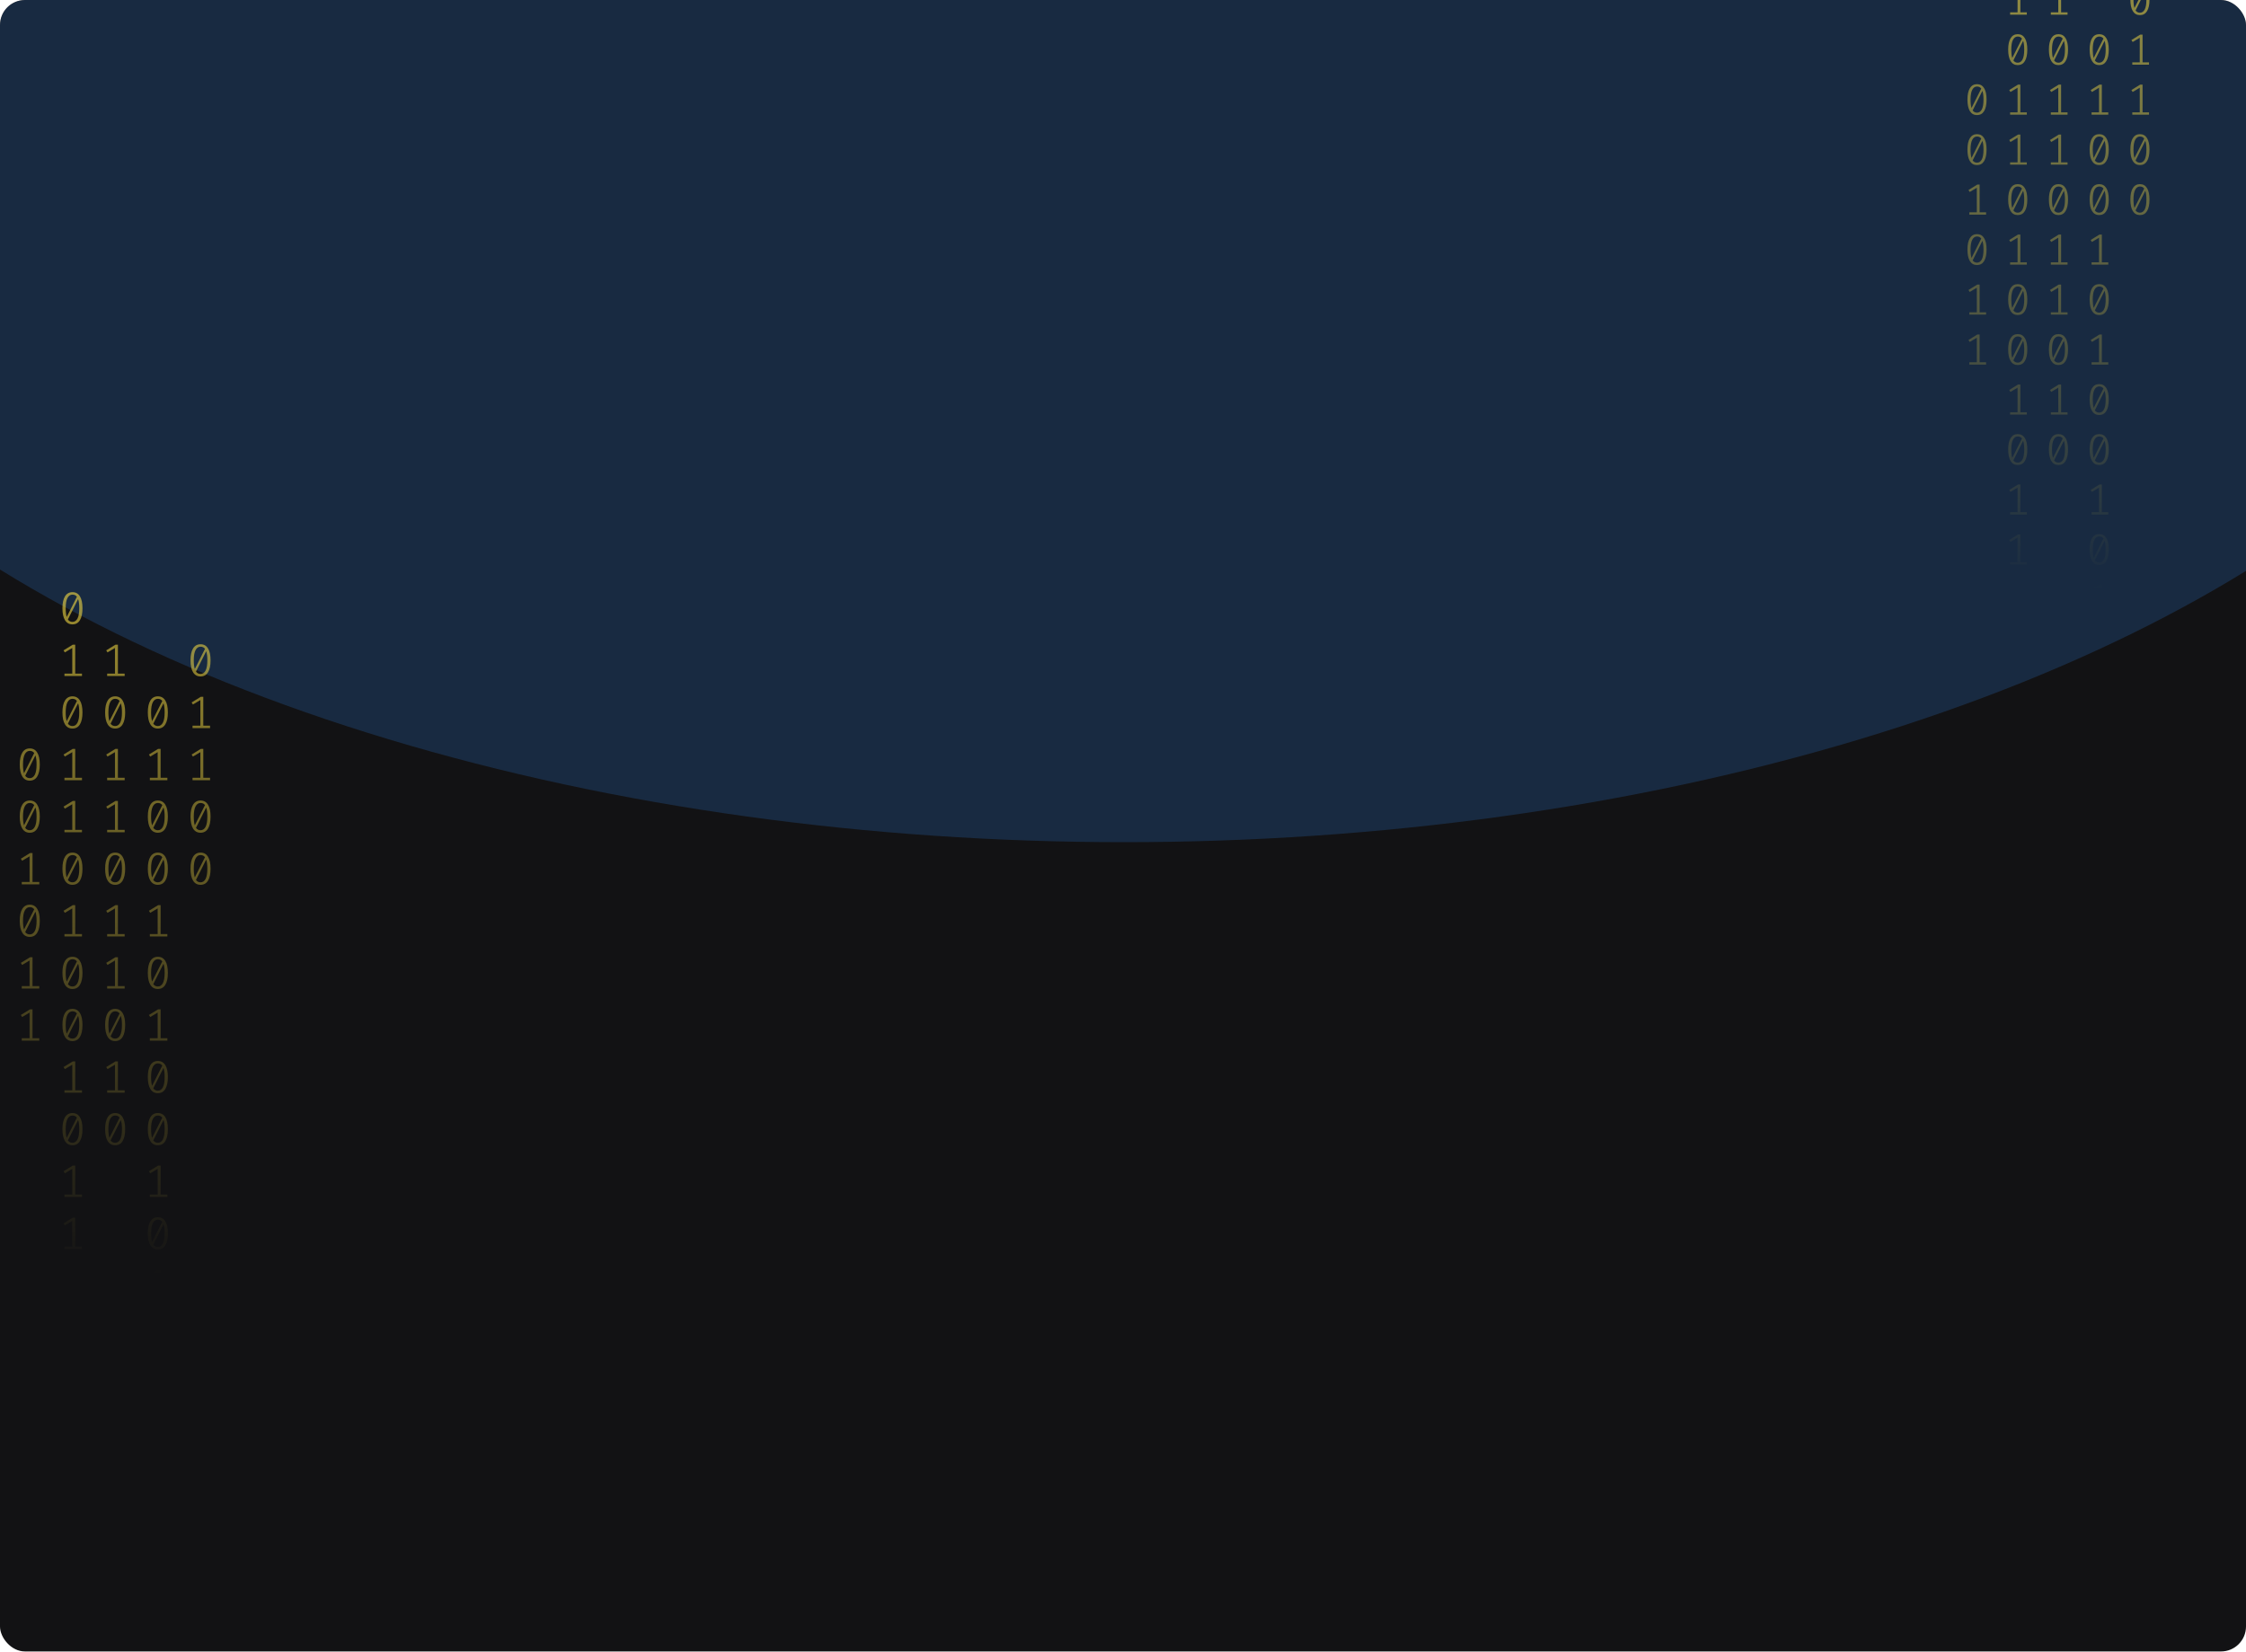 <svg width="1440" height="1059" viewBox="0 0 1440 1059" fill="none" xmlns="http://www.w3.org/2000/svg">
<g clip-path="url(#clip0_301_3035)">
<rect width="1440" height="1058.91" rx="16" fill="#121214"/>
<g opacity="0.2" filter="url(#filter0_f_301_3035)">
<ellipse cx="720.703" cy="47.812" rx="942.891" ry="492.188" fill="#338AF3"/>
</g>
<path d="M46.455 379.688C48.558 379.688 50.15 380.574 51.231 382.347C52.331 384.1 52.882 386.653 52.882 390.004C52.882 393.355 52.331 395.917 51.231 397.69C50.15 399.463 48.558 400.35 46.455 400.35C44.372 400.35 42.78 399.463 41.68 397.69C40.579 395.917 40.029 393.355 40.029 390.004C40.029 386.672 40.579 384.12 41.68 382.347C42.78 380.574 44.372 379.688 46.455 379.688ZM42.122 390.004C42.122 392.381 42.338 394.242 42.77 395.586L49.315 382.639C48.627 381.724 47.674 381.266 46.455 381.266C45.099 381.266 44.038 381.987 43.272 383.428C42.505 384.851 42.122 387.042 42.122 390.004ZM46.455 398.742C47.831 398.742 48.902 398.031 49.669 396.609C50.435 395.167 50.818 392.965 50.818 390.004C50.818 387.491 50.572 385.542 50.081 384.159L43.537 397.222C44.245 398.236 45.217 398.742 46.455 398.742Z" fill="url(#paint0_linear_301_3035)" fill-opacity="0.6"/>
<path d="M48.224 431.908H52.557V433.457H41.326V431.908H46.337V415.484L41.562 418.319L40.736 417.004L46.632 413.38H48.224V431.908Z" fill="url(#paint1_linear_301_3035)" fill-opacity="0.6"/>
<path d="M46.455 446.487C48.558 446.487 50.15 447.374 51.231 449.147C52.331 450.9 52.882 453.453 52.882 456.804C52.882 460.155 52.331 462.717 51.231 464.49C50.15 466.263 48.558 467.149 46.455 467.149C44.372 467.149 42.78 466.263 41.68 464.49C40.579 462.717 40.029 460.155 40.029 456.804C40.029 453.472 40.579 450.92 41.68 449.147C42.78 447.374 44.372 446.487 46.455 446.487ZM42.122 456.804C42.122 459.181 42.338 461.041 42.77 462.386L49.315 449.439C48.627 448.523 47.674 448.065 46.455 448.065C45.099 448.065 44.038 448.786 43.272 450.228C42.505 451.65 42.122 453.842 42.122 456.804ZM46.455 465.542C47.831 465.542 48.902 464.831 49.669 463.409C50.435 461.967 50.818 459.765 50.818 456.804C50.818 454.29 50.572 452.342 50.081 450.959L43.537 464.022C44.245 465.035 45.217 465.542 46.455 465.542Z" fill="url(#paint2_linear_301_3035)" fill-opacity="0.6"/>
<path d="M48.224 498.708H52.557V500.257H41.326V498.708H46.337V482.284L41.562 485.119L40.736 483.803L46.632 480.18H48.224V498.708Z" fill="url(#paint3_linear_301_3035)" fill-opacity="0.6"/>
<path d="M48.224 532.108H52.557V533.657H41.326V532.108H46.337V515.684L41.562 518.518L40.736 517.203L46.632 513.579H48.224V532.108Z" fill="url(#paint4_linear_301_3035)" fill-opacity="0.6"/>
<path d="M46.455 546.687C48.558 546.687 50.15 547.574 51.231 549.347C52.331 551.1 52.882 553.652 52.882 557.004C52.882 560.355 52.331 562.917 51.231 564.69C50.15 566.463 48.558 567.349 46.455 567.349C44.372 567.349 42.78 566.463 41.68 564.69C40.579 562.917 40.029 560.355 40.029 557.004C40.029 553.672 40.579 551.12 41.68 549.347C42.78 547.574 44.372 546.687 46.455 546.687ZM42.122 557.004C42.122 559.381 42.338 561.241 42.77 562.585L49.315 549.639C48.627 548.723 47.674 548.265 46.455 548.265C45.099 548.265 44.038 548.986 43.272 550.428C42.505 551.85 42.122 554.042 42.122 557.004ZM46.455 565.742C47.831 565.742 48.902 565.031 49.669 563.608C50.435 562.167 50.818 559.965 50.818 557.004C50.818 554.49 50.572 552.542 50.081 551.159L43.537 564.222C44.245 565.235 45.217 565.742 46.455 565.742Z" fill="url(#paint5_linear_301_3035)" fill-opacity="0.6"/>
<path d="M48.224 598.908H52.557V600.457H41.326V598.908H46.337V582.484L41.562 585.318L40.736 584.003L46.632 580.379H48.224V598.908Z" fill="url(#paint6_linear_301_3035)" fill-opacity="0.6"/>
<path d="M46.455 613.487C48.558 613.487 50.15 614.373 51.231 616.146C52.331 617.9 52.882 620.452 52.882 623.803C52.882 627.155 52.331 629.717 51.231 631.49C50.15 633.263 48.558 634.149 46.455 634.149C44.372 634.149 42.78 633.263 41.68 631.49C40.579 629.717 40.029 627.155 40.029 623.803C40.029 620.472 40.579 617.919 41.68 616.146C42.78 614.373 44.372 613.487 46.455 613.487ZM42.122 623.803C42.122 626.18 42.338 628.041 42.77 629.385L49.315 616.439C48.627 615.523 47.674 615.065 46.455 615.065C45.099 615.065 44.038 615.786 43.272 617.228C42.505 618.65 42.122 620.842 42.122 623.803ZM46.455 632.542C47.831 632.542 48.902 631.831 49.669 630.408C50.435 628.966 50.818 626.765 50.818 623.803C50.818 621.29 50.572 619.342 50.081 617.958L43.537 631.022C44.245 632.035 45.217 632.542 46.455 632.542Z" fill="url(#paint7_linear_301_3035)" fill-opacity="0.6"/>
<path d="M46.455 646.887C48.558 646.887 50.15 647.773 51.231 649.546C52.331 651.3 52.882 653.852 52.882 657.203C52.882 660.554 52.331 663.116 51.231 664.889C50.15 666.662 48.558 667.549 46.455 667.549C44.372 667.549 42.78 666.662 41.68 664.889C40.579 663.116 40.029 660.554 40.029 657.203C40.029 653.872 40.579 651.319 41.68 649.546C42.78 647.773 44.372 646.887 46.455 646.887ZM42.122 657.203C42.122 659.58 42.338 661.441 42.77 662.785L49.315 649.839C48.627 648.923 47.674 648.465 46.455 648.465C45.099 648.465 44.038 649.186 43.272 650.628C42.505 652.05 42.122 654.242 42.122 657.203ZM46.455 665.942C47.831 665.942 48.902 665.23 49.669 663.808C50.435 662.366 50.818 660.165 50.818 657.203C50.818 654.69 50.572 652.742 50.081 651.358L43.537 664.422C44.245 665.435 45.217 665.942 46.455 665.942Z" fill="url(#paint8_linear_301_3035)" fill-opacity="0.6"/>
<path d="M48.224 699.108H52.557V700.657H41.326V699.108H46.337V682.683L41.562 685.518L40.736 684.203L46.632 680.579H48.224V699.108Z" fill="url(#paint9_linear_301_3035)" fill-opacity="0.6"/>
<path d="M46.455 713.687C48.558 713.687 50.15 714.573 51.231 716.346C52.331 718.1 52.882 720.652 52.882 724.003C52.882 727.354 52.331 729.916 51.231 731.689C50.15 733.462 48.558 734.349 46.455 734.349C44.372 734.349 42.78 733.462 41.68 731.689C40.579 729.916 40.029 727.354 40.029 724.003C40.029 720.672 40.579 718.119 41.68 716.346C42.78 714.573 44.372 713.687 46.455 713.687ZM42.122 724.003C42.122 726.38 42.338 728.241 42.77 729.585L49.315 716.638C48.627 715.723 47.674 715.265 46.455 715.265C45.099 715.265 44.038 715.986 43.272 717.428C42.505 718.85 42.122 721.042 42.122 724.003ZM46.455 732.741C47.831 732.741 48.902 732.03 49.669 730.608C50.435 729.166 50.818 726.965 50.818 724.003C50.818 721.49 50.572 719.541 50.081 718.158L43.537 731.222C44.245 732.235 45.217 732.741 46.455 732.741Z" fill="url(#paint10_linear_301_3035)" fill-opacity="0.6"/>
<path d="M48.224 765.908H52.557V767.456H41.326V765.908H46.337V749.483L41.562 752.318L40.736 751.003L46.632 747.379H48.224V765.908Z" fill="url(#paint11_linear_301_3035)" fill-opacity="0.6"/>
<path d="M48.224 799.308H52.557V800.856H41.326V799.308H46.337V782.883L41.562 785.718L40.736 784.403L46.632 780.779H48.224V799.308Z" fill="url(#paint12_linear_301_3035)" fill-opacity="0.6"/>
<path d="M101.201 446.487C103.304 446.487 104.896 447.374 105.976 449.147C107.077 450.9 107.627 453.453 107.627 456.804C107.627 460.155 107.077 462.717 105.976 464.49C104.896 466.263 103.304 467.149 101.201 467.149C99.118 467.149 97.526 466.263 96.425 464.49C95.325 462.717 94.775 460.155 94.775 456.804C94.775 453.472 95.325 450.92 96.425 449.147C97.526 447.374 99.118 446.487 101.201 446.487ZM96.868 456.804C96.868 459.181 97.084 461.041 97.516 462.386L104.06 449.439C103.372 448.523 102.419 448.065 101.201 448.065C99.845 448.065 98.784 448.786 98.017 450.228C97.251 451.65 96.868 453.842 96.868 456.804ZM101.201 465.542C102.577 465.542 103.648 464.831 104.414 463.409C105.18 461.967 105.564 459.765 105.564 456.804C105.564 454.29 105.318 452.342 104.827 450.959L98.283 464.022C98.99 465.035 99.963 465.542 101.201 465.542Z" fill="url(#paint13_linear_301_3035)" fill-opacity="0.6"/>
<path d="M102.97 498.708H107.303V500.257H96.072V498.708H101.083V482.284L96.308 485.119L95.482 483.803L101.378 480.18H102.97V498.708Z" fill="url(#paint14_linear_301_3035)" fill-opacity="0.6"/>
<path d="M101.201 513.287C103.304 513.287 104.896 514.174 105.976 515.947C107.077 517.7 107.627 520.252 107.627 523.604C107.627 526.955 107.077 529.517 105.976 531.29C104.896 533.063 103.304 533.949 101.201 533.949C99.118 533.949 97.526 533.063 96.425 531.29C95.325 529.517 94.775 526.955 94.775 523.604C94.775 520.272 95.325 517.72 96.425 515.947C97.526 514.174 99.118 513.287 101.201 513.287ZM96.868 523.604C96.868 525.981 97.084 527.841 97.516 529.186L104.06 516.239C103.372 515.323 102.419 514.865 101.201 514.865C99.845 514.865 98.784 515.586 98.017 517.028C97.251 518.45 96.868 520.642 96.868 523.604ZM101.201 532.342C102.577 532.342 103.648 531.631 104.414 530.208C105.18 528.767 105.564 526.565 105.564 523.604C105.564 521.09 105.318 519.142 104.827 517.759L98.283 530.822C98.99 531.835 99.963 532.342 101.201 532.342Z" fill="url(#paint15_linear_301_3035)" fill-opacity="0.6"/>
<path d="M101.201 546.687C103.304 546.687 104.896 547.574 105.976 549.347C107.077 551.1 107.627 553.652 107.627 557.004C107.627 560.355 107.077 562.917 105.976 564.69C104.896 566.463 103.304 567.349 101.201 567.349C99.118 567.349 97.526 566.463 96.425 564.69C95.325 562.917 94.775 560.355 94.775 557.004C94.775 553.672 95.325 551.12 96.425 549.347C97.526 547.574 99.118 546.687 101.201 546.687ZM96.868 557.004C96.868 559.381 97.084 561.241 97.516 562.585L104.06 549.639C103.372 548.723 102.419 548.265 101.201 548.265C99.845 548.265 98.784 548.986 98.017 550.428C97.251 551.85 96.868 554.042 96.868 557.004ZM101.201 565.742C102.577 565.742 103.648 565.031 104.414 563.608C105.18 562.167 105.564 559.965 105.564 557.004C105.564 554.49 105.318 552.542 104.827 551.159L98.283 564.222C98.99 565.235 99.963 565.742 101.201 565.742Z" fill="url(#paint16_linear_301_3035)" fill-opacity="0.6"/>
<path d="M102.97 598.908H107.303V600.457H96.072V598.908H101.083V582.484L96.308 585.318L95.482 584.003L101.378 580.379H102.97V598.908Z" fill="url(#paint17_linear_301_3035)" fill-opacity="0.6"/>
<path d="M101.201 613.487C103.304 613.487 104.896 614.373 105.976 616.146C107.077 617.9 107.627 620.452 107.627 623.803C107.627 627.155 107.077 629.717 105.976 631.49C104.896 633.263 103.304 634.149 101.201 634.149C99.118 634.149 97.526 633.263 96.425 631.49C95.325 629.717 94.775 627.155 94.775 623.803C94.775 620.472 95.325 617.919 96.425 616.146C97.526 614.373 99.118 613.487 101.201 613.487ZM96.868 623.803C96.868 626.18 97.084 628.041 97.516 629.385L104.06 616.439C103.372 615.523 102.419 615.065 101.201 615.065C99.845 615.065 98.784 615.786 98.017 617.228C97.251 618.65 96.868 620.842 96.868 623.803ZM101.201 632.542C102.577 632.542 103.648 631.831 104.414 630.408C105.18 628.966 105.564 626.765 105.564 623.803C105.564 621.29 105.318 619.342 104.827 617.958L98.283 631.022C98.99 632.035 99.963 632.542 101.201 632.542Z" fill="url(#paint18_linear_301_3035)" fill-opacity="0.6"/>
<path d="M102.97 665.708H107.303V667.257H96.072V665.708H101.083V649.283L96.308 652.118L95.482 650.803L101.378 647.179H102.97V665.708Z" fill="url(#paint19_linear_301_3035)" fill-opacity="0.6"/>
<path d="M101.201 680.287C103.304 680.287 104.896 681.173 105.976 682.946C107.077 684.7 107.627 687.252 107.627 690.603C107.627 693.954 107.077 696.516 105.976 698.289C104.896 700.062 103.304 700.949 101.201 700.949C99.118 700.949 97.526 700.062 96.425 698.289C95.325 696.516 94.775 693.954 94.775 690.603C94.775 687.272 95.325 684.719 96.425 682.946C97.526 681.173 99.118 680.287 101.201 680.287ZM96.868 690.603C96.868 692.98 97.084 694.841 97.516 696.185L104.06 683.239C103.372 682.323 102.419 681.865 101.201 681.865C99.845 681.865 98.784 682.586 98.017 684.028C97.251 685.45 96.868 687.642 96.868 690.603ZM101.201 699.342C102.577 699.342 103.648 698.63 104.414 697.208C105.18 695.766 105.564 693.565 105.564 690.603C105.564 688.09 105.318 686.142 104.827 684.758L98.283 697.822C98.99 698.835 99.963 699.342 101.201 699.342Z" fill="url(#paint20_linear_301_3035)" fill-opacity="0.6"/>
<path d="M101.201 713.687C103.304 713.687 104.896 714.573 105.976 716.346C107.077 718.1 107.627 720.652 107.627 724.003C107.627 727.354 107.077 729.916 105.976 731.689C104.896 733.462 103.304 734.349 101.201 734.349C99.118 734.349 97.526 733.462 96.425 731.689C95.325 729.916 94.775 727.354 94.775 724.003C94.775 720.672 95.325 718.119 96.425 716.346C97.526 714.573 99.118 713.687 101.201 713.687ZM96.868 724.003C96.868 726.38 97.084 728.241 97.516 729.585L104.06 716.638C103.372 715.723 102.419 715.265 101.201 715.265C99.845 715.265 98.784 715.986 98.017 717.428C97.251 718.85 96.868 721.042 96.868 724.003ZM101.201 732.741C102.577 732.741 103.648 732.03 104.414 730.608C105.18 729.166 105.564 726.965 105.564 724.003C105.564 721.49 105.318 719.541 104.827 718.158L98.283 731.222C98.99 732.235 99.963 732.741 101.201 732.741Z" fill="url(#paint21_linear_301_3035)" fill-opacity="0.6"/>
<path d="M102.97 765.908H107.303V767.456H96.072V765.908H101.083V749.483L96.308 752.318L95.482 751.003L101.378 747.379H102.97V765.908Z" fill="url(#paint22_linear_301_3035)" fill-opacity="0.6"/>
<path d="M101.201 780.487C103.304 780.487 104.896 781.373 105.976 783.146C107.077 784.9 107.627 787.452 107.627 790.803C107.627 794.154 107.077 796.716 105.976 798.489C104.896 800.262 103.304 801.149 101.201 801.149C99.118 801.149 97.526 800.262 96.425 798.489C95.325 796.716 94.775 794.154 94.775 790.803C94.775 787.471 95.325 784.919 96.425 783.146C97.526 781.373 99.118 780.487 101.201 780.487ZM96.868 790.803C96.868 793.18 97.084 795.041 97.516 796.385L104.06 783.438C103.372 782.523 102.419 782.065 101.201 782.065C99.845 782.065 98.784 782.786 98.017 784.227C97.251 785.65 96.868 787.842 96.868 790.803ZM101.201 799.541C102.577 799.541 103.648 798.83 104.414 797.408C105.18 795.966 105.564 793.764 105.564 790.803C105.564 788.29 105.318 786.341 104.827 784.958L98.283 798.022C98.99 799.035 99.963 799.541 101.201 799.541Z" fill="url(#paint23_linear_301_3035)" fill-opacity="0.6"/>
<path d="M102.97 832.707H107.303V834.256H96.072V832.707H101.083V816.283L96.308 819.118L95.482 817.803L101.378 814.179H102.97V832.707Z" fill="url(#paint24_linear_301_3035)" fill-opacity="0.6"/>
<path d="M102.97 866.107H107.303V867.656H96.072V866.107H101.083V849.683L96.308 852.518L95.482 851.203L101.378 847.579H102.97V866.107Z" fill="url(#paint25_linear_301_3035)" fill-opacity="0.6"/>
<path d="M19.082 479.887C21.185 479.887 22.777 480.774 23.858 482.547C24.959 484.3 25.509 486.853 25.509 490.204C25.509 493.555 24.959 496.117 23.858 497.89C22.777 499.663 21.185 500.549 19.082 500.549C16.999 500.549 15.408 499.663 14.307 497.89C13.207 496.117 12.656 493.555 12.656 490.204C12.656 486.872 13.207 484.32 14.307 482.547C15.408 480.774 16.999 479.887 19.082 479.887ZM14.749 490.204C14.749 492.581 14.965 494.441 15.398 495.786L21.942 482.839C21.254 481.923 20.301 481.465 19.082 481.465C17.727 481.465 16.665 482.186 15.899 483.628C15.132 485.05 14.749 487.242 14.749 490.204ZM19.082 498.942C20.458 498.942 21.529 498.231 22.296 496.809C23.062 495.367 23.445 493.165 23.445 490.204C23.445 487.69 23.2 485.742 22.708 484.359L16.164 497.422C16.872 498.435 17.844 498.942 19.082 498.942Z" fill="url(#paint26_linear_301_3035)" fill-opacity="0.6"/>
<path d="M19.082 513.287C21.185 513.287 22.777 514.174 23.858 515.947C24.959 517.7 25.509 520.252 25.509 523.604C25.509 526.955 24.959 529.517 23.858 531.29C22.777 533.063 21.185 533.949 19.082 533.949C16.999 533.949 15.408 533.063 14.307 531.29C13.207 529.517 12.656 526.955 12.656 523.604C12.656 520.272 13.207 517.72 14.307 515.947C15.408 514.174 16.999 513.287 19.082 513.287ZM14.749 523.604C14.749 525.981 14.965 527.841 15.398 529.186L21.942 516.239C21.254 515.323 20.301 514.865 19.082 514.865C17.727 514.865 16.665 515.586 15.899 517.028C15.132 518.45 14.749 520.642 14.749 523.604ZM19.082 532.342C20.458 532.342 21.529 531.631 22.296 530.208C23.062 528.767 23.445 526.565 23.445 523.604C23.445 521.09 23.2 519.142 22.708 517.759L16.164 530.822C16.872 531.835 17.844 532.342 19.082 532.342Z" fill="url(#paint27_linear_301_3035)" fill-opacity="0.6"/>
<path d="M20.851 565.508H25.185V567.057H13.953V565.508H18.965V549.084L14.189 551.918L13.364 550.603L19.259 546.979H20.851V565.508Z" fill="url(#paint28_linear_301_3035)" fill-opacity="0.6"/>
<path d="M19.082 580.087C21.185 580.087 22.777 580.974 23.858 582.747C24.959 584.5 25.509 587.052 25.509 590.403C25.509 593.755 24.959 596.317 23.858 598.09C22.777 599.863 21.185 600.749 19.082 600.749C16.999 600.749 15.408 599.863 14.307 598.09C13.207 596.317 12.656 593.755 12.656 590.403C12.656 587.072 13.207 584.52 14.307 582.747C15.408 580.974 16.999 580.087 19.082 580.087ZM14.749 590.403C14.749 592.78 14.965 594.641 15.398 595.985L21.942 583.039C21.254 582.123 20.301 581.665 19.082 581.665C17.727 581.665 16.665 582.386 15.899 583.828C15.132 585.25 14.749 587.442 14.749 590.403ZM19.082 599.142C20.458 599.142 21.529 598.431 22.296 597.008C23.062 595.567 23.445 593.365 23.445 590.403C23.445 587.89 23.2 585.942 22.708 584.558L16.164 597.622C16.872 598.635 17.844 599.142 19.082 599.142Z" fill="url(#paint29_linear_301_3035)" fill-opacity="0.6"/>
<path d="M20.851 632.308H25.185V633.857H13.953V632.308H18.965V615.883L14.189 618.718L13.364 617.403L19.259 613.779H20.851V632.308Z" fill="url(#paint30_linear_301_3035)" fill-opacity="0.6"/>
<path d="M20.851 665.708H25.185V667.257H13.953V665.708H18.965V649.283L14.189 652.118L13.364 650.803L19.259 647.179H20.851V665.708Z" fill="url(#paint31_linear_301_3035)" fill-opacity="0.6"/>
<path d="M75.597 431.908H79.93V433.457H68.699V431.908H73.71V415.484L68.935 418.319L68.109 417.004L74.005 413.38H75.597V431.908Z" fill="url(#paint32_linear_301_3035)" fill-opacity="0.6"/>
<path d="M73.828 446.487C75.931 446.487 77.523 447.374 78.604 449.147C79.704 450.9 80.254 453.453 80.254 456.804C80.254 460.155 79.704 462.717 78.604 464.49C77.523 466.263 75.931 467.149 73.828 467.149C71.745 467.149 70.153 466.263 69.053 464.49C67.952 462.717 67.402 460.155 67.402 456.804C67.402 453.472 67.952 450.92 69.053 449.147C70.153 447.374 71.745 446.487 73.828 446.487ZM69.495 456.804C69.495 459.181 69.711 461.041 70.143 462.386L76.688 449.439C76 448.523 75.047 448.065 73.828 448.065C72.472 448.065 71.411 448.786 70.644 450.228C69.878 451.65 69.495 453.842 69.495 456.804ZM73.828 465.542C75.204 465.542 76.275 464.831 77.041 463.409C77.808 461.967 78.191 459.765 78.191 456.804C78.191 454.29 77.945 452.342 77.454 450.959L70.91 464.022C71.617 465.035 72.59 465.542 73.828 465.542Z" fill="url(#paint33_linear_301_3035)" fill-opacity="0.6"/>
<path d="M75.597 498.708H79.93V500.257H68.699V498.708H73.71V482.284L68.935 485.119L68.109 483.803L74.005 480.18H75.597V498.708Z" fill="url(#paint34_linear_301_3035)" fill-opacity="0.6"/>
<path d="M75.597 532.108H79.93V533.657H68.699V532.108H73.71V515.684L68.935 518.518L68.109 517.203L74.005 513.579H75.597V532.108Z" fill="url(#paint35_linear_301_3035)" fill-opacity="0.6"/>
<path d="M73.828 546.687C75.931 546.687 77.523 547.574 78.604 549.347C79.704 551.1 80.254 553.652 80.254 557.004C80.254 560.355 79.704 562.917 78.604 564.69C77.523 566.463 75.931 567.349 73.828 567.349C71.745 567.349 70.153 566.463 69.053 564.69C67.952 562.917 67.402 560.355 67.402 557.004C67.402 553.672 67.952 551.12 69.053 549.347C70.153 547.574 71.745 546.687 73.828 546.687ZM69.495 557.004C69.495 559.381 69.711 561.241 70.143 562.585L76.688 549.639C76 548.723 75.047 548.265 73.828 548.265C72.472 548.265 71.411 548.986 70.644 550.428C69.878 551.85 69.495 554.042 69.495 557.004ZM73.828 565.742C75.204 565.742 76.275 565.031 77.041 563.608C77.808 562.167 78.191 559.965 78.191 557.004C78.191 554.49 77.945 552.542 77.454 551.159L70.91 564.222C71.617 565.235 72.59 565.742 73.828 565.742Z" fill="url(#paint36_linear_301_3035)" fill-opacity="0.6"/>
<path d="M75.597 598.908H79.93V600.457H68.699V598.908H73.71V582.484L68.935 585.318L68.109 584.003L74.005 580.379H75.597V598.908Z" fill="url(#paint37_linear_301_3035)" fill-opacity="0.6"/>
<path d="M75.597 632.308H79.93V633.857H68.699V632.308H73.71V615.883L68.935 618.718L68.109 617.403L74.005 613.779H75.597V632.308Z" fill="url(#paint38_linear_301_3035)" fill-opacity="0.6"/>
<path d="M73.828 646.887C75.931 646.887 77.523 647.773 78.604 649.546C79.704 651.3 80.254 653.852 80.254 657.203C80.254 660.554 79.704 663.116 78.604 664.889C77.523 666.662 75.931 667.549 73.828 667.549C71.745 667.549 70.153 666.662 69.053 664.889C67.952 663.116 67.402 660.554 67.402 657.203C67.402 653.872 67.952 651.319 69.053 649.546C70.153 647.773 71.745 646.887 73.828 646.887ZM69.495 657.203C69.495 659.58 69.711 661.441 70.143 662.785L76.688 649.839C76 648.923 75.047 648.465 73.828 648.465C72.472 648.465 71.411 649.186 70.644 650.628C69.878 652.05 69.495 654.242 69.495 657.203ZM73.828 665.942C75.204 665.942 76.275 665.23 77.041 663.808C77.808 662.366 78.191 660.165 78.191 657.203C78.191 654.69 77.945 652.742 77.454 651.358L70.91 664.422C71.617 665.435 72.59 665.942 73.828 665.942Z" fill="url(#paint39_linear_301_3035)" fill-opacity="0.6"/>
<path d="M75.597 699.108H79.93V700.657H68.699V699.108H73.71V682.683L68.935 685.518L68.109 684.203L74.005 680.579H75.597V699.108Z" fill="url(#paint40_linear_301_3035)" fill-opacity="0.6"/>
<path d="M73.828 713.687C75.931 713.687 77.523 714.573 78.604 716.346C79.704 718.1 80.254 720.652 80.254 724.003C80.254 727.354 79.704 729.916 78.604 731.689C77.523 733.462 75.931 734.349 73.828 734.349C71.745 734.349 70.153 733.462 69.053 731.689C67.952 729.916 67.402 727.354 67.402 724.003C67.402 720.672 67.952 718.119 69.053 716.346C70.153 714.573 71.745 713.687 73.828 713.687ZM69.495 724.003C69.495 726.38 69.711 728.241 70.143 729.585L76.688 716.638C76 715.723 75.047 715.265 73.828 715.265C72.472 715.265 71.411 715.986 70.644 717.428C69.878 718.85 69.495 721.042 69.495 724.003ZM73.828 732.741C75.204 732.741 76.275 732.03 77.041 730.608C77.808 729.166 78.191 726.965 78.191 724.003C78.191 721.49 77.945 719.541 77.454 718.158L70.91 731.222C71.617 732.235 72.59 732.741 73.828 732.741Z" fill="url(#paint41_linear_301_3035)" fill-opacity="0.6"/>
<path d="M128.574 413.087C130.677 413.087 132.268 413.974 133.349 415.747C134.45 417.5 135 420.053 135 423.404C135 426.755 134.45 429.317 133.349 431.09C132.268 432.863 130.677 433.749 128.574 433.749C126.491 433.749 124.899 432.863 123.798 431.09C122.698 429.317 122.147 426.755 122.147 423.404C122.147 420.072 122.698 417.52 123.798 415.747C124.899 413.974 126.491 413.087 128.574 413.087ZM124.24 423.404C124.24 425.781 124.457 427.641 124.889 428.986L131.433 416.039C130.745 415.123 129.792 414.666 128.574 414.666C127.218 414.666 126.156 415.386 125.39 416.828C124.624 418.25 124.24 420.442 124.24 423.404ZM128.574 432.142C129.949 432.142 131.02 431.431 131.787 430.009C132.553 428.567 132.937 426.365 132.937 423.404C132.937 420.89 132.691 418.942 132.2 417.559L125.655 430.622C126.363 431.636 127.336 432.142 128.574 432.142Z" fill="url(#paint42_linear_301_3035)" fill-opacity="0.6"/>
<path d="M130.342 465.308H134.676V466.857H123.444V465.308H128.456V448.884L123.68 451.719L122.855 450.403L128.751 446.78H130.342V465.308Z" fill="url(#paint43_linear_301_3035)" fill-opacity="0.6"/>
<path d="M130.342 498.708H134.676V500.257H123.444V498.708H128.456V482.284L123.68 485.119L122.855 483.803L128.751 480.18H130.342V498.708Z" fill="url(#paint44_linear_301_3035)" fill-opacity="0.6"/>
<path d="M128.574 513.287C130.677 513.287 132.268 514.174 133.349 515.947C134.45 517.7 135 520.252 135 523.604C135 526.955 134.45 529.517 133.349 531.29C132.268 533.063 130.677 533.949 128.574 533.949C126.491 533.949 124.899 533.063 123.798 531.29C122.698 529.517 122.147 526.955 122.147 523.604C122.147 520.272 122.698 517.72 123.798 515.947C124.899 514.174 126.491 513.287 128.574 513.287ZM124.24 523.604C124.24 525.981 124.457 527.841 124.889 529.186L131.433 516.239C130.745 515.323 129.792 514.865 128.574 514.865C127.218 514.865 126.156 515.586 125.39 517.028C124.624 518.45 124.24 520.642 124.24 523.604ZM128.574 532.342C129.949 532.342 131.02 531.631 131.787 530.208C132.553 528.767 132.937 526.565 132.937 523.604C132.937 521.09 132.691 519.142 132.2 517.759L125.655 530.822C126.363 531.835 127.336 532.342 128.574 532.342Z" fill="url(#paint45_linear_301_3035)" fill-opacity="0.6"/>
<path d="M128.574 546.687C130.677 546.687 132.268 547.574 133.349 549.347C134.45 551.1 135 553.652 135 557.004C135 560.355 134.45 562.917 133.349 564.69C132.268 566.463 130.677 567.349 128.574 567.349C126.491 567.349 124.899 566.463 123.798 564.69C122.698 562.917 122.147 560.355 122.147 557.004C122.147 553.672 122.698 551.12 123.798 549.347C124.899 547.574 126.491 546.687 128.574 546.687ZM124.24 557.004C124.24 559.381 124.457 561.241 124.889 562.585L131.433 549.639C130.745 548.723 129.792 548.265 128.574 548.265C127.218 548.265 126.156 548.986 125.39 550.428C124.624 551.85 124.24 554.042 124.24 557.004ZM128.574 565.742C129.949 565.742 131.02 565.031 131.787 563.608C132.553 562.167 132.937 559.965 132.937 557.004C132.937 554.49 132.691 552.542 132.2 551.159L125.655 564.222C126.363 565.235 127.336 565.742 128.574 565.742Z" fill="url(#paint46_linear_301_3035)" fill-opacity="0.6"/>
<g opacity="0.6">
<path d="M1293.65 -42.188C1295.66 -42.188 1297.18 -41.337 1298.21 -39.635C1299.26 -37.953 1299.78 -35.503 1299.78 -32.287C1299.78 -29.071 1299.26 -26.613 1298.21 -24.911C1297.18 -23.21 1295.66 -22.359 1293.65 -22.359C1291.66 -22.359 1290.15 -23.21 1289.1 -24.911C1288.05 -26.613 1287.52 -29.071 1287.52 -32.287C1287.52 -35.484 1288.05 -37.934 1289.1 -39.635C1290.15 -41.337 1291.66 -42.188 1293.65 -42.188ZM1289.52 -32.287C1289.52 -30.006 1289.72 -28.221 1290.14 -26.931L1296.38 -39.355C1295.72 -40.234 1294.81 -40.673 1293.65 -40.673C1292.36 -40.673 1291.35 -39.981 1290.61 -38.598C1289.88 -37.233 1289.52 -35.129 1289.52 -32.287ZM1293.65 -23.902C1294.96 -23.902 1295.99 -24.584 1296.72 -25.949C1297.45 -27.333 1297.81 -29.445 1297.81 -32.287C1297.81 -34.699 1297.58 -36.569 1297.11 -37.897L1290.87 -25.36C1291.54 -24.388 1292.47 -23.902 1293.65 -23.902Z" fill="url(#paint47_linear_301_3035)"/>
<path d="M1295.34 7.926H1299.47V9.413H1288.76V7.926H1293.54V-7.835L1288.98 -5.115L1288.2 -6.377L1293.82 -9.855H1295.34V7.926Z" fill="url(#paint48_linear_301_3035)"/>
<path d="M1293.65 21.917C1295.66 21.917 1297.18 22.768 1298.21 24.469C1299.26 26.152 1299.78 28.602 1299.78 31.817C1299.78 35.033 1299.26 37.492 1298.21 39.194C1297.18 40.895 1295.66 41.746 1293.65 41.746C1291.66 41.746 1290.15 40.895 1289.1 39.194C1288.05 37.492 1287.52 35.033 1287.52 31.817C1287.52 28.62 1288.05 26.171 1289.1 24.469C1290.15 22.768 1291.66 21.917 1293.65 21.917ZM1289.52 31.817C1289.52 34.099 1289.72 35.884 1290.14 37.174L1296.38 24.75C1295.72 23.871 1294.81 23.432 1293.65 23.432C1292.36 23.432 1291.35 24.123 1290.61 25.507C1289.88 26.872 1289.52 28.976 1289.52 31.817ZM1293.65 40.203C1294.96 40.203 1295.99 39.521 1296.72 38.156C1297.45 36.772 1297.81 34.659 1297.81 31.817C1297.81 29.405 1297.58 27.536 1297.11 26.208L1290.87 38.745C1291.54 39.717 1292.47 40.203 1293.65 40.203Z" fill="url(#paint49_linear_301_3035)"/>
<path d="M1295.34 72.031H1299.47V73.518H1288.76V72.031H1293.54V56.269L1288.98 58.99L1288.2 57.728L1293.82 54.25H1295.34V72.031Z" fill="url(#paint50_linear_301_3035)"/>
<path d="M1295.34 104.084H1299.47V105.57H1288.76V104.084H1293.54V88.322L1288.98 91.042L1288.2 89.78L1293.82 86.302H1295.34V104.084Z" fill="url(#paint51_linear_301_3035)"/>
<path d="M1293.65 118.074C1295.66 118.074 1297.18 118.925 1298.21 120.627C1299.26 122.309 1299.78 124.759 1299.78 127.975C1299.78 131.191 1299.26 133.649 1298.21 135.351C1297.18 137.052 1295.66 137.903 1293.65 137.903C1291.66 137.903 1290.15 137.052 1289.1 135.351C1288.05 133.649 1287.52 131.191 1287.52 127.975C1287.52 124.777 1288.05 122.328 1289.1 120.627C1290.15 118.925 1291.66 118.074 1293.65 118.074ZM1289.52 127.975C1289.52 130.256 1289.72 132.041 1290.14 133.331L1296.38 120.907C1295.72 120.028 1294.81 119.589 1293.65 119.589C1292.36 119.589 1291.35 120.281 1290.61 121.664C1289.88 123.029 1289.52 125.133 1289.52 127.975ZM1293.65 136.36C1294.96 136.36 1295.99 135.678 1296.72 134.313C1297.45 132.929 1297.81 130.817 1297.81 127.975C1297.81 125.563 1297.58 123.693 1297.11 122.365L1290.87 134.902C1291.54 135.874 1292.47 136.36 1293.65 136.36Z" fill="url(#paint52_linear_301_3035)"/>
<path d="M1295.34 168.188H1299.47V169.675H1288.76V168.188H1293.54V152.427L1288.98 155.147L1288.2 153.885L1293.82 150.407H1295.34V168.188Z" fill="url(#paint53_linear_301_3035)"/>
<path d="M1293.65 182.179C1295.66 182.179 1297.18 183.03 1298.21 184.731C1299.26 186.414 1299.78 188.863 1299.78 192.079C1299.78 195.295 1299.26 197.754 1298.21 199.455C1297.18 201.157 1295.66 202.008 1293.65 202.008C1291.66 202.008 1290.15 201.157 1289.1 199.455C1288.05 197.754 1287.52 195.295 1287.52 192.079C1287.52 188.882 1288.05 186.433 1289.1 184.731C1290.15 183.03 1291.66 182.179 1293.65 182.179ZM1289.52 192.079C1289.52 194.36 1289.72 196.146 1290.14 197.436L1296.38 185.012C1295.72 184.133 1294.81 183.694 1293.65 183.694C1292.36 183.694 1291.35 184.385 1290.61 185.769C1289.88 187.134 1289.52 189.237 1289.52 192.079ZM1293.65 200.465C1294.96 200.465 1295.99 199.783 1296.72 198.418C1297.45 197.034 1297.81 194.921 1297.81 192.079C1297.81 189.667 1297.58 187.798 1297.11 186.47L1290.87 199.007C1291.54 199.979 1292.47 200.465 1293.65 200.465Z" fill="url(#paint54_linear_301_3035)"/>
<path d="M1293.65 214.232C1295.66 214.232 1297.18 215.082 1298.21 216.784C1299.26 218.466 1299.78 220.916 1299.78 224.132C1299.78 227.348 1299.26 229.806 1298.21 231.508C1297.18 233.209 1295.66 234.06 1293.65 234.06C1291.66 234.06 1290.15 233.209 1289.1 231.508C1288.05 229.806 1287.52 227.348 1287.52 224.132C1287.52 220.935 1288.05 218.485 1289.1 216.784C1290.15 215.082 1291.66 214.232 1293.65 214.232ZM1289.52 224.132C1289.52 226.413 1289.72 228.198 1290.14 229.488L1296.38 217.064C1295.72 216.185 1294.81 215.746 1293.65 215.746C1292.36 215.746 1291.35 216.438 1290.61 217.821C1289.88 219.186 1289.52 221.29 1289.52 224.132ZM1293.65 232.517C1294.96 232.517 1295.99 231.835 1296.72 230.47C1297.45 229.086 1297.81 226.974 1297.81 224.132C1297.81 221.72 1297.58 219.85 1297.11 218.523L1290.87 231.059C1291.54 232.031 1292.47 232.517 1293.65 232.517Z" fill="url(#paint55_linear_301_3035)"/>
<path d="M1295.34 264.345H1299.47V265.832H1288.76V264.345H1293.54V248.584L1288.98 251.304L1288.2 250.042L1293.82 246.564H1295.34V264.345Z" fill="url(#paint56_linear_301_3035)"/>
<path d="M1293.65 278.336C1295.66 278.336 1297.18 279.187 1298.21 280.888C1299.26 282.571 1299.78 285.021 1299.78 288.236C1299.78 291.452 1299.26 293.911 1298.21 295.613C1297.18 297.314 1295.66 298.165 1293.65 298.165C1291.66 298.165 1290.15 297.314 1289.1 295.613C1288.05 293.911 1287.52 291.452 1287.52 288.236C1287.52 285.039 1288.05 282.59 1289.1 280.888C1290.15 279.187 1291.66 278.336 1293.65 278.336ZM1289.52 288.236C1289.52 290.518 1289.72 292.303 1290.14 293.593L1296.38 281.169C1295.72 280.29 1294.81 279.851 1293.65 279.851C1292.36 279.851 1291.35 280.543 1290.61 281.926C1289.88 283.291 1289.52 285.394 1289.52 288.236ZM1293.65 296.622C1294.96 296.622 1295.99 295.94 1296.72 294.575C1297.45 293.191 1297.81 291.078 1297.81 288.236C1297.81 285.825 1297.58 283.955 1297.11 282.627L1290.87 295.164C1291.54 296.136 1292.47 296.622 1293.65 296.622Z" fill="url(#paint57_linear_301_3035)"/>
<path d="M1295.34 328.45H1299.47V329.937H1288.76V328.45H1293.54V312.688L1288.98 315.409L1288.2 314.147L1293.82 310.669H1295.34V328.45Z" fill="url(#paint58_linear_301_3035)"/>
<path d="M1295.34 360.503H1299.47V361.989H1288.76V360.503H1293.54V344.741L1288.98 347.461L1288.2 346.199L1293.82 342.722H1295.34V360.503Z" fill="url(#paint59_linear_301_3035)"/>
<path d="M1345.88 21.917C1347.89 21.917 1349.4 22.768 1350.44 24.469C1351.49 26.152 1352.01 28.602 1352.01 31.817C1352.01 35.033 1351.49 37.492 1350.44 39.194C1349.4 40.895 1347.89 41.746 1345.88 41.746C1343.89 41.746 1342.37 40.895 1341.32 39.194C1340.27 37.492 1339.75 35.033 1339.75 31.817C1339.75 28.62 1340.27 26.171 1341.32 24.469C1342.37 22.768 1343.89 21.917 1345.88 21.917ZM1341.75 31.817C1341.75 34.099 1341.95 35.884 1342.36 37.174L1348.61 24.75C1347.95 23.871 1347.04 23.432 1345.88 23.432C1344.59 23.432 1343.57 24.123 1342.84 25.507C1342.11 26.872 1341.75 28.976 1341.75 31.817ZM1345.88 40.203C1347.19 40.203 1348.21 39.521 1348.95 38.156C1349.68 36.772 1350.04 34.659 1350.04 31.817C1350.04 29.405 1349.81 27.536 1349.34 26.208L1343.1 38.745C1343.77 39.717 1344.7 40.203 1345.88 40.203Z" fill="url(#paint60_linear_301_3035)"/>
<path d="M1347.57 72.031H1351.7V73.518H1340.99V72.031H1345.77V56.269L1341.21 58.99L1340.42 57.728L1346.05 54.25H1347.57V72.031Z" fill="url(#paint61_linear_301_3035)"/>
<path d="M1345.88 86.022C1347.89 86.022 1349.4 86.873 1350.44 88.574C1351.49 90.257 1352.01 92.706 1352.01 95.922C1352.01 99.138 1351.49 101.597 1350.44 103.298C1349.4 105 1347.89 105.85 1345.88 105.85C1343.89 105.85 1342.37 105 1341.32 103.298C1340.27 101.597 1339.75 99.138 1339.75 95.922C1339.75 92.725 1340.27 90.276 1341.32 88.574C1342.37 86.873 1343.89 86.022 1345.88 86.022ZM1341.75 95.922C1341.75 98.203 1341.95 99.989 1342.36 101.279L1348.61 88.855C1347.95 87.976 1347.04 87.537 1345.88 87.537C1344.59 87.537 1343.57 88.228 1342.84 89.612C1342.11 90.977 1341.75 93.08 1341.75 95.922ZM1345.88 104.308C1347.19 104.308 1348.21 103.625 1348.95 102.261C1349.68 100.877 1350.04 98.764 1350.04 95.922C1350.04 93.51 1349.81 91.641 1349.34 90.313L1343.1 102.85C1343.77 103.822 1344.7 104.308 1345.88 104.308Z" fill="url(#paint62_linear_301_3035)"/>
<path d="M1345.88 118.074C1347.89 118.074 1349.4 118.925 1350.44 120.627C1351.49 122.309 1352.01 124.759 1352.01 127.975C1352.01 131.191 1351.49 133.649 1350.44 135.351C1349.4 137.052 1347.89 137.903 1345.88 137.903C1343.89 137.903 1342.37 137.052 1341.32 135.351C1340.27 133.649 1339.75 131.191 1339.75 127.975C1339.75 124.777 1340.27 122.328 1341.32 120.627C1342.37 118.925 1343.89 118.074 1345.88 118.074ZM1341.75 127.975C1341.75 130.256 1341.95 132.041 1342.36 133.331L1348.61 120.907C1347.95 120.028 1347.04 119.589 1345.88 119.589C1344.59 119.589 1343.57 120.281 1342.84 121.664C1342.11 123.029 1341.75 125.133 1341.75 127.975ZM1345.88 136.36C1347.19 136.36 1348.21 135.678 1348.95 134.313C1349.68 132.929 1350.04 130.817 1350.04 127.975C1350.04 125.563 1349.81 123.693 1349.34 122.365L1343.1 134.902C1343.77 135.874 1344.7 136.36 1345.88 136.36Z" fill="url(#paint63_linear_301_3035)"/>
<path d="M1347.57 168.188H1351.7V169.675H1340.99V168.188H1345.77V152.427L1341.21 155.147L1340.42 153.885L1346.05 150.407H1347.57V168.188Z" fill="url(#paint64_linear_301_3035)"/>
<path d="M1345.88 182.179C1347.89 182.179 1349.4 183.03 1350.44 184.731C1351.49 186.414 1352.01 188.863 1352.01 192.079C1352.01 195.295 1351.49 197.754 1350.44 199.455C1349.4 201.157 1347.89 202.008 1345.88 202.008C1343.89 202.008 1342.37 201.157 1341.32 199.455C1340.27 197.754 1339.75 195.295 1339.75 192.079C1339.75 188.882 1340.27 186.433 1341.32 184.731C1342.37 183.03 1343.89 182.179 1345.88 182.179ZM1341.75 192.079C1341.75 194.36 1341.95 196.146 1342.36 197.436L1348.61 185.012C1347.95 184.133 1347.04 183.694 1345.88 183.694C1344.59 183.694 1343.57 184.385 1342.84 185.769C1342.11 187.134 1341.75 189.237 1341.75 192.079ZM1345.88 200.465C1347.19 200.465 1348.21 199.783 1348.95 198.418C1349.68 197.034 1350.04 194.921 1350.04 192.079C1350.04 189.667 1349.81 187.798 1349.34 186.47L1343.1 199.007C1343.77 199.979 1344.7 200.465 1345.88 200.465Z" fill="url(#paint65_linear_301_3035)"/>
<path d="M1347.57 232.293H1351.7V233.779H1340.99V232.293H1345.77V216.531L1341.21 219.252L1340.42 217.99L1346.05 214.512H1347.57V232.293Z" fill="url(#paint66_linear_301_3035)"/>
<path d="M1345.88 246.284C1347.89 246.284 1349.4 247.135 1350.44 248.836C1351.49 250.519 1352.01 252.968 1352.01 256.184C1352.01 259.4 1351.49 261.859 1350.44 263.56C1349.4 265.262 1347.89 266.112 1345.88 266.112C1343.89 266.112 1342.37 265.262 1341.32 263.56C1340.27 261.859 1339.75 259.4 1339.75 256.184C1339.75 252.987 1340.27 250.538 1341.32 248.836C1342.37 247.135 1343.89 246.284 1345.88 246.284ZM1341.75 256.184C1341.75 258.465 1341.95 260.251 1342.36 261.541L1348.61 249.117C1347.95 248.238 1347.04 247.798 1345.88 247.798C1344.59 247.798 1343.57 248.49 1342.84 249.874C1342.11 251.239 1341.75 253.342 1341.75 256.184ZM1345.88 264.57C1347.19 264.57 1348.21 263.887 1348.95 262.522C1349.68 261.139 1350.04 259.026 1350.04 256.184C1350.04 253.772 1349.81 251.902 1349.34 250.575L1343.1 263.111C1343.77 264.084 1344.7 264.57 1345.88 264.57Z" fill="url(#paint67_linear_301_3035)"/>
<path d="M1345.88 278.336C1347.89 278.336 1349.4 279.187 1350.44 280.888C1351.49 282.571 1352.01 285.021 1352.01 288.236C1352.01 291.452 1351.49 293.911 1350.44 295.613C1349.4 297.314 1347.89 298.165 1345.88 298.165C1343.89 298.165 1342.37 297.314 1341.32 295.613C1340.27 293.911 1339.75 291.452 1339.75 288.236C1339.75 285.039 1340.27 282.59 1341.32 280.888C1342.37 279.187 1343.89 278.336 1345.88 278.336ZM1341.75 288.236C1341.75 290.518 1341.95 292.303 1342.36 293.593L1348.61 281.169C1347.95 280.29 1347.04 279.851 1345.88 279.851C1344.59 279.851 1343.57 280.543 1342.84 281.926C1342.11 283.291 1341.75 285.394 1341.75 288.236ZM1345.88 296.622C1347.19 296.622 1348.21 295.94 1348.95 294.575C1349.68 293.191 1350.04 291.078 1350.04 288.236C1350.04 285.825 1349.81 283.955 1349.34 282.627L1343.1 295.164C1343.77 296.136 1344.7 296.622 1345.88 296.622Z" fill="url(#paint68_linear_301_3035)"/>
<path d="M1347.57 328.45H1351.7V329.937H1340.99V328.45H1345.77V312.688L1341.21 315.409L1340.42 314.147L1346.05 310.669H1347.57V328.45Z" fill="url(#paint69_linear_301_3035)"/>
<path d="M1345.88 342.441C1347.89 342.441 1349.4 343.292 1350.44 344.993C1351.49 346.676 1352.01 349.125 1352.01 352.341C1352.01 355.557 1351.49 358.016 1350.44 359.717C1349.4 361.419 1347.89 362.269 1345.88 362.269C1343.89 362.269 1342.37 361.419 1341.32 359.717C1340.27 358.016 1339.75 355.557 1339.75 352.341C1339.75 349.144 1340.27 346.695 1341.32 344.993C1342.37 343.292 1343.89 342.441 1345.88 342.441ZM1341.75 352.341C1341.75 354.622 1341.95 356.408 1342.36 357.698L1348.61 345.274C1347.95 344.395 1347.04 343.956 1345.88 343.956C1344.59 343.956 1343.57 344.647 1342.84 346.031C1342.11 347.396 1341.75 349.499 1341.75 352.341ZM1345.88 360.727C1347.19 360.727 1348.21 360.044 1348.95 358.68C1349.68 357.296 1350.04 355.183 1350.04 352.341C1350.04 349.929 1349.81 348.06 1349.34 346.732L1343.1 359.269C1343.77 360.241 1344.7 360.727 1345.88 360.727Z" fill="url(#paint70_linear_301_3035)"/>
<path d="M1347.57 392.555H1351.7V394.041H1340.99V392.555H1345.77V376.793L1341.21 379.514L1340.42 378.252L1346.05 374.774H1347.57V392.555Z" fill="url(#paint71_linear_301_3035)"/>
<path d="M1347.57 424.607H1351.7V426.094H1340.99V424.607H1345.77V408.846L1341.21 411.566L1340.42 410.304L1346.05 406.826H1347.57V424.607Z" fill="url(#paint72_linear_301_3035)"/>
<path d="M1267.54 53.97C1269.54 53.97 1271.06 54.82 1272.09 56.522C1273.14 58.205 1273.67 60.654 1273.67 63.87C1273.67 67.086 1273.14 69.544 1272.09 71.246C1271.06 72.947 1269.54 73.798 1267.54 73.798C1265.55 73.798 1264.03 72.947 1262.98 71.246C1261.93 69.544 1261.41 67.086 1261.41 63.87C1261.41 60.673 1261.93 58.223 1262.98 56.522C1264.03 54.82 1265.55 53.97 1267.54 53.97ZM1263.4 63.87C1263.4 66.151 1263.61 67.936 1264.02 69.227L1270.27 56.802C1269.61 55.923 1268.7 55.484 1267.54 55.484C1266.24 55.484 1265.23 56.176 1264.5 57.559C1263.77 58.924 1263.4 61.028 1263.4 63.87ZM1267.54 72.255C1268.85 72.255 1269.87 71.573 1270.6 70.208C1271.33 68.825 1271.7 66.712 1271.7 63.87C1271.7 61.458 1271.46 59.588 1271 58.261L1264.75 70.797C1265.43 71.769 1266.36 72.255 1267.54 72.255Z" fill="url(#paint73_linear_301_3035)"/>
<path d="M1267.54 86.022C1269.54 86.022 1271.06 86.873 1272.09 88.574C1273.14 90.257 1273.67 92.706 1273.67 95.922C1273.67 99.138 1273.14 101.597 1272.09 103.298C1271.06 105 1269.54 105.85 1267.54 105.85C1265.55 105.85 1264.03 105 1262.98 103.298C1261.93 101.597 1261.41 99.138 1261.41 95.922C1261.41 92.725 1261.93 90.276 1262.98 88.574C1264.03 86.873 1265.55 86.022 1267.54 86.022ZM1263.4 95.922C1263.4 98.203 1263.61 99.989 1264.02 101.279L1270.27 88.855C1269.61 87.976 1268.7 87.537 1267.54 87.537C1266.24 87.537 1265.23 88.228 1264.5 89.612C1263.77 90.977 1263.4 93.08 1263.4 95.922ZM1267.54 104.308C1268.85 104.308 1269.87 103.625 1270.6 102.261C1271.33 100.877 1271.7 98.764 1271.7 95.922C1271.7 93.51 1271.46 91.641 1271 90.313L1264.75 102.85C1265.43 103.822 1266.36 104.308 1267.54 104.308Z" fill="url(#paint74_linear_301_3035)"/>
<path d="M1269.22 136.136H1273.36V137.622H1262.64V136.136H1267.42V120.374L1262.87 123.095L1262.08 121.833L1267.71 118.355H1269.22V136.136Z" fill="url(#paint75_linear_301_3035)"/>
<path d="M1267.54 150.127C1269.54 150.127 1271.06 150.978 1272.09 152.679C1273.14 154.362 1273.67 156.811 1273.67 160.027C1273.67 163.243 1273.14 165.702 1272.09 167.403C1271.06 169.104 1269.54 169.955 1267.54 169.955C1265.55 169.955 1264.03 169.104 1262.98 167.403C1261.93 165.702 1261.41 163.243 1261.41 160.027C1261.41 156.83 1261.93 154.38 1262.98 152.679C1264.03 150.978 1265.55 150.127 1267.54 150.127ZM1263.4 160.027C1263.4 162.308 1263.61 164.094 1264.02 165.384L1270.27 152.959C1269.61 152.081 1268.7 151.641 1267.54 151.641C1266.24 151.641 1265.23 152.333 1264.5 153.717C1263.77 155.082 1263.4 157.185 1263.4 160.027ZM1267.54 168.413C1268.85 168.413 1269.87 167.73 1270.6 166.365C1271.33 164.982 1271.7 162.869 1271.7 160.027C1271.7 157.615 1271.46 155.745 1271 154.418L1264.75 166.954C1265.43 167.927 1266.36 168.413 1267.54 168.413Z" fill="url(#paint76_linear_301_3035)"/>
<path d="M1269.22 200.241H1273.36V201.727H1262.64V200.241H1267.42V184.479L1262.87 187.199L1262.08 185.937L1267.71 182.46H1269.22V200.241Z" fill="url(#paint77_linear_301_3035)"/>
<path d="M1269.22 232.293H1273.36V233.779H1262.64V232.293H1267.42V216.531L1262.87 219.252L1262.08 217.99L1267.71 214.512H1269.22V232.293Z" fill="url(#paint78_linear_301_3035)"/>
<path d="M1321.45 7.926H1325.59V9.413H1314.87V7.926H1319.65V-7.835L1315.1 -5.115L1314.31 -6.377L1319.93 -9.855H1321.45V7.926Z" fill="url(#paint79_linear_301_3035)"/>
<path d="M1319.77 21.917C1321.77 21.917 1323.29 22.768 1324.32 24.469C1325.37 26.152 1325.9 28.602 1325.9 31.817C1325.9 35.033 1325.37 37.492 1324.32 39.194C1323.29 40.895 1321.77 41.746 1319.77 41.746C1317.78 41.746 1316.26 40.895 1315.21 39.194C1314.16 37.492 1313.63 35.033 1313.63 31.817C1313.63 28.62 1314.16 26.171 1315.21 24.469C1316.26 22.768 1317.78 21.917 1319.77 21.917ZM1315.63 31.817C1315.63 34.099 1315.84 35.884 1316.25 37.174L1322.49 24.75C1321.84 23.871 1320.93 23.432 1319.77 23.432C1318.47 23.432 1317.46 24.123 1316.73 25.507C1316 26.872 1315.63 28.976 1315.63 31.817ZM1319.77 40.203C1321.08 40.203 1322.1 39.521 1322.83 38.156C1323.56 36.772 1323.93 34.659 1323.93 31.817C1323.93 29.405 1323.69 27.536 1323.22 26.208L1316.98 38.745C1317.66 39.717 1318.58 40.203 1319.77 40.203Z" fill="url(#paint80_linear_301_3035)"/>
<path d="M1321.45 72.031H1325.59V73.518H1314.87V72.031H1319.65V56.269L1315.1 58.99L1314.31 57.728L1319.93 54.25H1321.45V72.031Z" fill="url(#paint81_linear_301_3035)"/>
<path d="M1321.45 104.084H1325.59V105.57H1314.87V104.084H1319.65V88.322L1315.1 91.042L1314.31 89.78L1319.93 86.302H1321.45V104.084Z" fill="url(#paint82_linear_301_3035)"/>
<path d="M1319.77 118.074C1321.77 118.074 1323.29 118.925 1324.32 120.627C1325.37 122.309 1325.9 124.759 1325.9 127.975C1325.9 131.191 1325.37 133.649 1324.32 135.351C1323.29 137.052 1321.77 137.903 1319.77 137.903C1317.78 137.903 1316.26 137.052 1315.21 135.351C1314.16 133.649 1313.63 131.191 1313.63 127.975C1313.63 124.777 1314.16 122.328 1315.21 120.627C1316.26 118.925 1317.78 118.074 1319.77 118.074ZM1315.63 127.975C1315.63 130.256 1315.84 132.041 1316.25 133.331L1322.49 120.907C1321.84 120.028 1320.93 119.589 1319.77 119.589C1318.47 119.589 1317.46 120.281 1316.73 121.664C1316 123.029 1315.63 125.133 1315.63 127.975ZM1319.77 136.36C1321.08 136.36 1322.1 135.678 1322.83 134.313C1323.56 132.929 1323.93 130.817 1323.93 127.975C1323.93 125.563 1323.69 123.693 1323.22 122.365L1316.98 134.902C1317.66 135.874 1318.58 136.36 1319.77 136.36Z" fill="url(#paint83_linear_301_3035)"/>
<path d="M1321.45 168.188H1325.59V169.675H1314.87V168.188H1319.65V152.427L1315.1 155.147L1314.31 153.885L1319.93 150.407H1321.45V168.188Z" fill="url(#paint84_linear_301_3035)"/>
<path d="M1321.45 200.241H1325.59V201.727H1314.87V200.241H1319.65V184.479L1315.1 187.199L1314.31 185.937L1319.93 182.46H1321.45V200.241Z" fill="url(#paint85_linear_301_3035)"/>
<path d="M1319.77 214.232C1321.77 214.232 1323.29 215.082 1324.32 216.784C1325.37 218.466 1325.9 220.916 1325.9 224.132C1325.9 227.348 1325.37 229.806 1324.32 231.508C1323.29 233.209 1321.77 234.06 1319.77 234.06C1317.78 234.06 1316.26 233.209 1315.21 231.508C1314.16 229.806 1313.63 227.348 1313.63 224.132C1313.63 220.935 1314.16 218.485 1315.21 216.784C1316.26 215.082 1317.78 214.232 1319.77 214.232ZM1315.63 224.132C1315.63 226.413 1315.84 228.198 1316.25 229.488L1322.49 217.064C1321.84 216.185 1320.93 215.746 1319.77 215.746C1318.47 215.746 1317.46 216.438 1316.73 217.821C1316 219.186 1315.63 221.29 1315.63 224.132ZM1319.77 232.517C1321.08 232.517 1322.1 231.835 1322.83 230.47C1323.56 229.086 1323.93 226.974 1323.93 224.132C1323.93 221.72 1323.69 219.85 1323.22 218.523L1316.98 231.059C1317.66 232.031 1318.58 232.517 1319.77 232.517Z" fill="url(#paint86_linear_301_3035)"/>
<path d="M1321.45 264.345H1325.59V265.832H1314.87V264.345H1319.65V248.584L1315.1 251.304L1314.31 250.042L1319.93 246.564H1321.45V264.345Z" fill="url(#paint87_linear_301_3035)"/>
<path d="M1319.77 278.336C1321.77 278.336 1323.29 279.187 1324.32 280.888C1325.37 282.571 1325.9 285.021 1325.9 288.236C1325.9 291.452 1325.37 293.911 1324.32 295.613C1323.29 297.314 1321.77 298.165 1319.77 298.165C1317.78 298.165 1316.26 297.314 1315.21 295.613C1314.16 293.911 1313.63 291.452 1313.63 288.236C1313.63 285.039 1314.16 282.59 1315.21 280.888C1316.26 279.187 1317.78 278.336 1319.77 278.336ZM1315.63 288.236C1315.63 290.518 1315.84 292.303 1316.25 293.593L1322.49 281.169C1321.84 280.29 1320.93 279.851 1319.77 279.851C1318.47 279.851 1317.46 280.543 1316.73 281.926C1316 283.291 1315.63 285.394 1315.63 288.236ZM1319.77 296.622C1321.08 296.622 1322.1 295.94 1322.83 294.575C1323.56 293.191 1323.93 291.078 1323.93 288.236C1323.93 285.825 1323.69 283.955 1323.22 282.627L1316.98 295.164C1317.66 296.136 1318.58 296.622 1319.77 296.622Z" fill="url(#paint88_linear_301_3035)"/>
<path d="M1371.99 -10.135C1374 -10.135 1375.52 -9.284 1376.55 -7.583C1377.6 -5.9 1378.13 -3.451 1378.13 -0.235C1378.13 2.981 1377.6 5.44 1376.55 7.141C1375.52 8.843 1374 9.693 1371.99 9.693C1370.01 9.693 1368.49 8.843 1367.44 7.141C1366.39 5.44 1365.86 2.981 1365.86 -0.235C1365.86 -3.432 1366.39 -5.881 1367.44 -7.583C1368.49 -9.284 1370.01 -10.135 1371.99 -10.135ZM1367.86 -0.235C1367.86 2.046 1368.07 3.832 1368.48 5.122L1374.72 -7.302C1374.07 -8.181 1373.16 -8.621 1371.99 -8.621C1370.7 -8.621 1369.69 -7.929 1368.96 -6.545C1368.23 -5.18 1367.86 -3.077 1367.86 -0.235ZM1371.99 8.151C1373.31 8.151 1374.33 7.468 1375.06 6.103C1375.79 4.72 1376.16 2.607 1376.16 -0.235C1376.16 -2.647 1375.92 -4.517 1375.45 -5.844L1369.21 6.692C1369.88 7.665 1370.81 8.151 1371.99 8.151Z" fill="url(#paint89_linear_301_3035)"/>
<path d="M1373.68 39.979H1377.82V41.465H1367.1V39.979H1371.88V24.217L1367.33 26.938L1366.54 25.675L1372.16 22.198H1373.68V39.979Z" fill="url(#paint90_linear_301_3035)"/>
<path d="M1373.68 72.031H1377.82V73.518H1367.1V72.031H1371.88V56.269L1367.33 58.99L1366.54 57.728L1372.16 54.25H1373.68V72.031Z" fill="url(#paint91_linear_301_3035)"/>
<path d="M1371.99 86.022C1374 86.022 1375.52 86.873 1376.55 88.574C1377.6 90.257 1378.13 92.706 1378.13 95.922C1378.13 99.138 1377.6 101.597 1376.55 103.298C1375.52 105 1374 105.85 1371.99 105.85C1370.01 105.85 1368.49 105 1367.44 103.298C1366.39 101.597 1365.86 99.138 1365.86 95.922C1365.86 92.725 1366.39 90.276 1367.44 88.574C1368.49 86.873 1370.01 86.022 1371.99 86.022ZM1367.86 95.922C1367.86 98.203 1368.07 99.989 1368.48 101.279L1374.72 88.855C1374.07 87.976 1373.16 87.537 1371.99 87.537C1370.7 87.537 1369.69 88.228 1368.96 89.612C1368.23 90.977 1367.86 93.08 1367.86 95.922ZM1371.99 104.308C1373.31 104.308 1374.33 103.625 1375.06 102.261C1375.79 100.877 1376.16 98.764 1376.16 95.922C1376.16 93.51 1375.92 91.641 1375.45 90.313L1369.21 102.85C1369.88 103.822 1370.81 104.308 1371.99 104.308Z" fill="url(#paint92_linear_301_3035)"/>
<path d="M1371.99 118.074C1374 118.074 1375.52 118.925 1376.55 120.627C1377.6 122.309 1378.13 124.759 1378.13 127.975C1378.13 131.191 1377.6 133.649 1376.55 135.351C1375.52 137.052 1374 137.903 1371.99 137.903C1370.01 137.903 1368.49 137.052 1367.44 135.351C1366.39 133.649 1365.86 131.191 1365.86 127.975C1365.86 124.777 1366.39 122.328 1367.44 120.627C1368.49 118.925 1370.01 118.074 1371.99 118.074ZM1367.86 127.975C1367.86 130.256 1368.07 132.041 1368.48 133.331L1374.72 120.907C1374.07 120.028 1373.16 119.589 1371.99 119.589C1370.7 119.589 1369.69 120.281 1368.96 121.664C1368.23 123.029 1367.86 125.133 1367.86 127.975ZM1371.99 136.36C1373.31 136.36 1374.33 135.678 1375.06 134.313C1375.79 132.929 1376.16 130.817 1376.16 127.975C1376.16 125.563 1375.92 123.693 1375.45 122.365L1369.21 134.902C1369.88 135.874 1370.81 136.36 1371.99 136.36Z" fill="url(#paint93_linear_301_3035)"/>
</g>
</g>
<defs>
<filter id="filter0_f_301_3035" x="-784.955" y="-1007.14" width="3011.32" height="2109.91" filterUnits="userSpaceOnUse" color-interpolation-filters="sRGB">
<feFlood flood-opacity="0" result="BackgroundImageFix"/>
<feBlend mode="normal" in="SourceGraphic" in2="BackgroundImageFix" result="shape"/>
<feGaussianBlur stdDeviation="281.384" result="effect1_foregroundBlur_301_3035"/>
</filter>
<linearGradient id="paint0_linear_301_3035" x1="73.828" y1="379.688" x2="73.828" y2="817.567" gradientUnits="userSpaceOnUse">
<stop stop-color="#F7DD43"/>
<stop offset="1" stop-color="#F7DD43" stop-opacity="0"/>
</linearGradient>
<linearGradient id="paint1_linear_301_3035" x1="73.828" y1="379.688" x2="73.828" y2="817.567" gradientUnits="userSpaceOnUse">
<stop stop-color="#F7DD43"/>
<stop offset="1" stop-color="#F7DD43" stop-opacity="0"/>
</linearGradient>
<linearGradient id="paint2_linear_301_3035" x1="73.828" y1="379.688" x2="73.828" y2="817.567" gradientUnits="userSpaceOnUse">
<stop stop-color="#F7DD43"/>
<stop offset="1" stop-color="#F7DD43" stop-opacity="0"/>
</linearGradient>
<linearGradient id="paint3_linear_301_3035" x1="73.828" y1="379.688" x2="73.828" y2="817.567" gradientUnits="userSpaceOnUse">
<stop stop-color="#F7DD43"/>
<stop offset="1" stop-color="#F7DD43" stop-opacity="0"/>
</linearGradient>
<linearGradient id="paint4_linear_301_3035" x1="73.828" y1="379.688" x2="73.828" y2="817.567" gradientUnits="userSpaceOnUse">
<stop stop-color="#F7DD43"/>
<stop offset="1" stop-color="#F7DD43" stop-opacity="0"/>
</linearGradient>
<linearGradient id="paint5_linear_301_3035" x1="73.828" y1="379.688" x2="73.828" y2="817.567" gradientUnits="userSpaceOnUse">
<stop stop-color="#F7DD43"/>
<stop offset="1" stop-color="#F7DD43" stop-opacity="0"/>
</linearGradient>
<linearGradient id="paint6_linear_301_3035" x1="73.828" y1="379.688" x2="73.828" y2="817.567" gradientUnits="userSpaceOnUse">
<stop stop-color="#F7DD43"/>
<stop offset="1" stop-color="#F7DD43" stop-opacity="0"/>
</linearGradient>
<linearGradient id="paint7_linear_301_3035" x1="73.828" y1="379.688" x2="73.828" y2="817.567" gradientUnits="userSpaceOnUse">
<stop stop-color="#F7DD43"/>
<stop offset="1" stop-color="#F7DD43" stop-opacity="0"/>
</linearGradient>
<linearGradient id="paint8_linear_301_3035" x1="73.828" y1="379.688" x2="73.828" y2="817.567" gradientUnits="userSpaceOnUse">
<stop stop-color="#F7DD43"/>
<stop offset="1" stop-color="#F7DD43" stop-opacity="0"/>
</linearGradient>
<linearGradient id="paint9_linear_301_3035" x1="73.828" y1="379.688" x2="73.828" y2="817.567" gradientUnits="userSpaceOnUse">
<stop stop-color="#F7DD43"/>
<stop offset="1" stop-color="#F7DD43" stop-opacity="0"/>
</linearGradient>
<linearGradient id="paint10_linear_301_3035" x1="73.828" y1="379.688" x2="73.828" y2="817.567" gradientUnits="userSpaceOnUse">
<stop stop-color="#F7DD43"/>
<stop offset="1" stop-color="#F7DD43" stop-opacity="0"/>
</linearGradient>
<linearGradient id="paint11_linear_301_3035" x1="73.828" y1="379.688" x2="73.828" y2="817.567" gradientUnits="userSpaceOnUse">
<stop stop-color="#F7DD43"/>
<stop offset="1" stop-color="#F7DD43" stop-opacity="0"/>
</linearGradient>
<linearGradient id="paint12_linear_301_3035" x1="73.828" y1="379.688" x2="73.828" y2="817.567" gradientUnits="userSpaceOnUse">
<stop stop-color="#F7DD43"/>
<stop offset="1" stop-color="#F7DD43" stop-opacity="0"/>
</linearGradient>
<linearGradient id="paint13_linear_301_3035" x1="73.828" y1="379.688" x2="73.828" y2="817.567" gradientUnits="userSpaceOnUse">
<stop stop-color="#F7DD43"/>
<stop offset="1" stop-color="#F7DD43" stop-opacity="0"/>
</linearGradient>
<linearGradient id="paint14_linear_301_3035" x1="73.828" y1="379.688" x2="73.828" y2="817.567" gradientUnits="userSpaceOnUse">
<stop stop-color="#F7DD43"/>
<stop offset="1" stop-color="#F7DD43" stop-opacity="0"/>
</linearGradient>
<linearGradient id="paint15_linear_301_3035" x1="73.828" y1="379.688" x2="73.828" y2="817.567" gradientUnits="userSpaceOnUse">
<stop stop-color="#F7DD43"/>
<stop offset="1" stop-color="#F7DD43" stop-opacity="0"/>
</linearGradient>
<linearGradient id="paint16_linear_301_3035" x1="73.828" y1="379.688" x2="73.828" y2="817.567" gradientUnits="userSpaceOnUse">
<stop stop-color="#F7DD43"/>
<stop offset="1" stop-color="#F7DD43" stop-opacity="0"/>
</linearGradient>
<linearGradient id="paint17_linear_301_3035" x1="73.828" y1="379.688" x2="73.828" y2="817.567" gradientUnits="userSpaceOnUse">
<stop stop-color="#F7DD43"/>
<stop offset="1" stop-color="#F7DD43" stop-opacity="0"/>
</linearGradient>
<linearGradient id="paint18_linear_301_3035" x1="73.828" y1="379.688" x2="73.828" y2="817.567" gradientUnits="userSpaceOnUse">
<stop stop-color="#F7DD43"/>
<stop offset="1" stop-color="#F7DD43" stop-opacity="0"/>
</linearGradient>
<linearGradient id="paint19_linear_301_3035" x1="73.828" y1="379.688" x2="73.828" y2="817.567" gradientUnits="userSpaceOnUse">
<stop stop-color="#F7DD43"/>
<stop offset="1" stop-color="#F7DD43" stop-opacity="0"/>
</linearGradient>
<linearGradient id="paint20_linear_301_3035" x1="73.828" y1="379.688" x2="73.828" y2="817.567" gradientUnits="userSpaceOnUse">
<stop stop-color="#F7DD43"/>
<stop offset="1" stop-color="#F7DD43" stop-opacity="0"/>
</linearGradient>
<linearGradient id="paint21_linear_301_3035" x1="73.828" y1="379.688" x2="73.828" y2="817.567" gradientUnits="userSpaceOnUse">
<stop stop-color="#F7DD43"/>
<stop offset="1" stop-color="#F7DD43" stop-opacity="0"/>
</linearGradient>
<linearGradient id="paint22_linear_301_3035" x1="73.828" y1="379.688" x2="73.828" y2="817.567" gradientUnits="userSpaceOnUse">
<stop stop-color="#F7DD43"/>
<stop offset="1" stop-color="#F7DD43" stop-opacity="0"/>
</linearGradient>
<linearGradient id="paint23_linear_301_3035" x1="73.828" y1="379.688" x2="73.828" y2="817.567" gradientUnits="userSpaceOnUse">
<stop stop-color="#F7DD43"/>
<stop offset="1" stop-color="#F7DD43" stop-opacity="0"/>
</linearGradient>
<linearGradient id="paint24_linear_301_3035" x1="73.828" y1="379.688" x2="73.828" y2="817.567" gradientUnits="userSpaceOnUse">
<stop stop-color="#F7DD43"/>
<stop offset="1" stop-color="#F7DD43" stop-opacity="0"/>
</linearGradient>
<linearGradient id="paint25_linear_301_3035" x1="73.828" y1="379.688" x2="73.828" y2="817.567" gradientUnits="userSpaceOnUse">
<stop stop-color="#F7DD43"/>
<stop offset="1" stop-color="#F7DD43" stop-opacity="0"/>
</linearGradient>
<linearGradient id="paint26_linear_301_3035" x1="73.828" y1="379.688" x2="73.828" y2="817.567" gradientUnits="userSpaceOnUse">
<stop stop-color="#F7DD43"/>
<stop offset="1" stop-color="#F7DD43" stop-opacity="0"/>
</linearGradient>
<linearGradient id="paint27_linear_301_3035" x1="73.828" y1="379.688" x2="73.828" y2="817.567" gradientUnits="userSpaceOnUse">
<stop stop-color="#F7DD43"/>
<stop offset="1" stop-color="#F7DD43" stop-opacity="0"/>
</linearGradient>
<linearGradient id="paint28_linear_301_3035" x1="73.828" y1="379.688" x2="73.828" y2="817.567" gradientUnits="userSpaceOnUse">
<stop stop-color="#F7DD43"/>
<stop offset="1" stop-color="#F7DD43" stop-opacity="0"/>
</linearGradient>
<linearGradient id="paint29_linear_301_3035" x1="73.828" y1="379.688" x2="73.828" y2="817.567" gradientUnits="userSpaceOnUse">
<stop stop-color="#F7DD43"/>
<stop offset="1" stop-color="#F7DD43" stop-opacity="0"/>
</linearGradient>
<linearGradient id="paint30_linear_301_3035" x1="73.828" y1="379.688" x2="73.828" y2="817.567" gradientUnits="userSpaceOnUse">
<stop stop-color="#F7DD43"/>
<stop offset="1" stop-color="#F7DD43" stop-opacity="0"/>
</linearGradient>
<linearGradient id="paint31_linear_301_3035" x1="73.828" y1="379.688" x2="73.828" y2="817.567" gradientUnits="userSpaceOnUse">
<stop stop-color="#F7DD43"/>
<stop offset="1" stop-color="#F7DD43" stop-opacity="0"/>
</linearGradient>
<linearGradient id="paint32_linear_301_3035" x1="73.828" y1="379.688" x2="73.828" y2="817.567" gradientUnits="userSpaceOnUse">
<stop stop-color="#F7DD43"/>
<stop offset="1" stop-color="#F7DD43" stop-opacity="0"/>
</linearGradient>
<linearGradient id="paint33_linear_301_3035" x1="73.828" y1="379.688" x2="73.828" y2="817.567" gradientUnits="userSpaceOnUse">
<stop stop-color="#F7DD43"/>
<stop offset="1" stop-color="#F7DD43" stop-opacity="0"/>
</linearGradient>
<linearGradient id="paint34_linear_301_3035" x1="73.828" y1="379.688" x2="73.828" y2="817.567" gradientUnits="userSpaceOnUse">
<stop stop-color="#F7DD43"/>
<stop offset="1" stop-color="#F7DD43" stop-opacity="0"/>
</linearGradient>
<linearGradient id="paint35_linear_301_3035" x1="73.828" y1="379.688" x2="73.828" y2="817.567" gradientUnits="userSpaceOnUse">
<stop stop-color="#F7DD43"/>
<stop offset="1" stop-color="#F7DD43" stop-opacity="0"/>
</linearGradient>
<linearGradient id="paint36_linear_301_3035" x1="73.828" y1="379.688" x2="73.828" y2="817.567" gradientUnits="userSpaceOnUse">
<stop stop-color="#F7DD43"/>
<stop offset="1" stop-color="#F7DD43" stop-opacity="0"/>
</linearGradient>
<linearGradient id="paint37_linear_301_3035" x1="73.828" y1="379.688" x2="73.828" y2="817.567" gradientUnits="userSpaceOnUse">
<stop stop-color="#F7DD43"/>
<stop offset="1" stop-color="#F7DD43" stop-opacity="0"/>
</linearGradient>
<linearGradient id="paint38_linear_301_3035" x1="73.828" y1="379.688" x2="73.828" y2="817.567" gradientUnits="userSpaceOnUse">
<stop stop-color="#F7DD43"/>
<stop offset="1" stop-color="#F7DD43" stop-opacity="0"/>
</linearGradient>
<linearGradient id="paint39_linear_301_3035" x1="73.828" y1="379.688" x2="73.828" y2="817.567" gradientUnits="userSpaceOnUse">
<stop stop-color="#F7DD43"/>
<stop offset="1" stop-color="#F7DD43" stop-opacity="0"/>
</linearGradient>
<linearGradient id="paint40_linear_301_3035" x1="73.828" y1="379.688" x2="73.828" y2="817.567" gradientUnits="userSpaceOnUse">
<stop stop-color="#F7DD43"/>
<stop offset="1" stop-color="#F7DD43" stop-opacity="0"/>
</linearGradient>
<linearGradient id="paint41_linear_301_3035" x1="73.828" y1="379.688" x2="73.828" y2="817.567" gradientUnits="userSpaceOnUse">
<stop stop-color="#F7DD43"/>
<stop offset="1" stop-color="#F7DD43" stop-opacity="0"/>
</linearGradient>
<linearGradient id="paint42_linear_301_3035" x1="73.828" y1="379.688" x2="73.828" y2="817.567" gradientUnits="userSpaceOnUse">
<stop stop-color="#F7DD43"/>
<stop offset="1" stop-color="#F7DD43" stop-opacity="0"/>
</linearGradient>
<linearGradient id="paint43_linear_301_3035" x1="73.828" y1="379.688" x2="73.828" y2="817.567" gradientUnits="userSpaceOnUse">
<stop stop-color="#F7DD43"/>
<stop offset="1" stop-color="#F7DD43" stop-opacity="0"/>
</linearGradient>
<linearGradient id="paint44_linear_301_3035" x1="73.828" y1="379.688" x2="73.828" y2="817.567" gradientUnits="userSpaceOnUse">
<stop stop-color="#F7DD43"/>
<stop offset="1" stop-color="#F7DD43" stop-opacity="0"/>
</linearGradient>
<linearGradient id="paint45_linear_301_3035" x1="73.828" y1="379.688" x2="73.828" y2="817.567" gradientUnits="userSpaceOnUse">
<stop stop-color="#F7DD43"/>
<stop offset="1" stop-color="#F7DD43" stop-opacity="0"/>
</linearGradient>
<linearGradient id="paint46_linear_301_3035" x1="73.828" y1="379.688" x2="73.828" y2="817.567" gradientUnits="userSpaceOnUse">
<stop stop-color="#F7DD43"/>
<stop offset="1" stop-color="#F7DD43" stop-opacity="0"/>
</linearGradient>
<linearGradient id="paint47_linear_301_3035" x1="1319.77" y1="-42.188" x2="1319.77" y2="378.025" gradientUnits="userSpaceOnUse">
<stop stop-color="#F7DD43"/>
<stop offset="1" stop-color="#F7DD43" stop-opacity="0"/>
</linearGradient>
<linearGradient id="paint48_linear_301_3035" x1="1319.77" y1="-42.188" x2="1319.77" y2="378.025" gradientUnits="userSpaceOnUse">
<stop stop-color="#F7DD43"/>
<stop offset="1" stop-color="#F7DD43" stop-opacity="0"/>
</linearGradient>
<linearGradient id="paint49_linear_301_3035" x1="1319.77" y1="-42.188" x2="1319.77" y2="378.025" gradientUnits="userSpaceOnUse">
<stop stop-color="#F7DD43"/>
<stop offset="1" stop-color="#F7DD43" stop-opacity="0"/>
</linearGradient>
<linearGradient id="paint50_linear_301_3035" x1="1319.77" y1="-42.188" x2="1319.77" y2="378.025" gradientUnits="userSpaceOnUse">
<stop stop-color="#F7DD43"/>
<stop offset="1" stop-color="#F7DD43" stop-opacity="0"/>
</linearGradient>
<linearGradient id="paint51_linear_301_3035" x1="1319.77" y1="-42.188" x2="1319.77" y2="378.025" gradientUnits="userSpaceOnUse">
<stop stop-color="#F7DD43"/>
<stop offset="1" stop-color="#F7DD43" stop-opacity="0"/>
</linearGradient>
<linearGradient id="paint52_linear_301_3035" x1="1319.77" y1="-42.188" x2="1319.77" y2="378.025" gradientUnits="userSpaceOnUse">
<stop stop-color="#F7DD43"/>
<stop offset="1" stop-color="#F7DD43" stop-opacity="0"/>
</linearGradient>
<linearGradient id="paint53_linear_301_3035" x1="1319.77" y1="-42.188" x2="1319.77" y2="378.025" gradientUnits="userSpaceOnUse">
<stop stop-color="#F7DD43"/>
<stop offset="1" stop-color="#F7DD43" stop-opacity="0"/>
</linearGradient>
<linearGradient id="paint54_linear_301_3035" x1="1319.77" y1="-42.188" x2="1319.77" y2="378.025" gradientUnits="userSpaceOnUse">
<stop stop-color="#F7DD43"/>
<stop offset="1" stop-color="#F7DD43" stop-opacity="0"/>
</linearGradient>
<linearGradient id="paint55_linear_301_3035" x1="1319.77" y1="-42.188" x2="1319.77" y2="378.025" gradientUnits="userSpaceOnUse">
<stop stop-color="#F7DD43"/>
<stop offset="1" stop-color="#F7DD43" stop-opacity="0"/>
</linearGradient>
<linearGradient id="paint56_linear_301_3035" x1="1319.77" y1="-42.188" x2="1319.77" y2="378.025" gradientUnits="userSpaceOnUse">
<stop stop-color="#F7DD43"/>
<stop offset="1" stop-color="#F7DD43" stop-opacity="0"/>
</linearGradient>
<linearGradient id="paint57_linear_301_3035" x1="1319.77" y1="-42.188" x2="1319.77" y2="378.025" gradientUnits="userSpaceOnUse">
<stop stop-color="#F7DD43"/>
<stop offset="1" stop-color="#F7DD43" stop-opacity="0"/>
</linearGradient>
<linearGradient id="paint58_linear_301_3035" x1="1319.77" y1="-42.188" x2="1319.77" y2="378.025" gradientUnits="userSpaceOnUse">
<stop stop-color="#F7DD43"/>
<stop offset="1" stop-color="#F7DD43" stop-opacity="0"/>
</linearGradient>
<linearGradient id="paint59_linear_301_3035" x1="1319.77" y1="-42.188" x2="1319.77" y2="378.025" gradientUnits="userSpaceOnUse">
<stop stop-color="#F7DD43"/>
<stop offset="1" stop-color="#F7DD43" stop-opacity="0"/>
</linearGradient>
<linearGradient id="paint60_linear_301_3035" x1="1319.77" y1="-42.188" x2="1319.77" y2="378.025" gradientUnits="userSpaceOnUse">
<stop stop-color="#F7DD43"/>
<stop offset="1" stop-color="#F7DD43" stop-opacity="0"/>
</linearGradient>
<linearGradient id="paint61_linear_301_3035" x1="1319.77" y1="-42.188" x2="1319.77" y2="378.025" gradientUnits="userSpaceOnUse">
<stop stop-color="#F7DD43"/>
<stop offset="1" stop-color="#F7DD43" stop-opacity="0"/>
</linearGradient>
<linearGradient id="paint62_linear_301_3035" x1="1319.77" y1="-42.188" x2="1319.77" y2="378.025" gradientUnits="userSpaceOnUse">
<stop stop-color="#F7DD43"/>
<stop offset="1" stop-color="#F7DD43" stop-opacity="0"/>
</linearGradient>
<linearGradient id="paint63_linear_301_3035" x1="1319.77" y1="-42.188" x2="1319.77" y2="378.025" gradientUnits="userSpaceOnUse">
<stop stop-color="#F7DD43"/>
<stop offset="1" stop-color="#F7DD43" stop-opacity="0"/>
</linearGradient>
<linearGradient id="paint64_linear_301_3035" x1="1319.77" y1="-42.188" x2="1319.77" y2="378.025" gradientUnits="userSpaceOnUse">
<stop stop-color="#F7DD43"/>
<stop offset="1" stop-color="#F7DD43" stop-opacity="0"/>
</linearGradient>
<linearGradient id="paint65_linear_301_3035" x1="1319.77" y1="-42.188" x2="1319.77" y2="378.025" gradientUnits="userSpaceOnUse">
<stop stop-color="#F7DD43"/>
<stop offset="1" stop-color="#F7DD43" stop-opacity="0"/>
</linearGradient>
<linearGradient id="paint66_linear_301_3035" x1="1319.77" y1="-42.188" x2="1319.77" y2="378.025" gradientUnits="userSpaceOnUse">
<stop stop-color="#F7DD43"/>
<stop offset="1" stop-color="#F7DD43" stop-opacity="0"/>
</linearGradient>
<linearGradient id="paint67_linear_301_3035" x1="1319.77" y1="-42.188" x2="1319.77" y2="378.025" gradientUnits="userSpaceOnUse">
<stop stop-color="#F7DD43"/>
<stop offset="1" stop-color="#F7DD43" stop-opacity="0"/>
</linearGradient>
<linearGradient id="paint68_linear_301_3035" x1="1319.77" y1="-42.188" x2="1319.77" y2="378.025" gradientUnits="userSpaceOnUse">
<stop stop-color="#F7DD43"/>
<stop offset="1" stop-color="#F7DD43" stop-opacity="0"/>
</linearGradient>
<linearGradient id="paint69_linear_301_3035" x1="1319.77" y1="-42.188" x2="1319.77" y2="378.025" gradientUnits="userSpaceOnUse">
<stop stop-color="#F7DD43"/>
<stop offset="1" stop-color="#F7DD43" stop-opacity="0"/>
</linearGradient>
<linearGradient id="paint70_linear_301_3035" x1="1319.77" y1="-42.188" x2="1319.77" y2="378.025" gradientUnits="userSpaceOnUse">
<stop stop-color="#F7DD43"/>
<stop offset="1" stop-color="#F7DD43" stop-opacity="0"/>
</linearGradient>
<linearGradient id="paint71_linear_301_3035" x1="1319.77" y1="-42.188" x2="1319.77" y2="378.025" gradientUnits="userSpaceOnUse">
<stop stop-color="#F7DD43"/>
<stop offset="1" stop-color="#F7DD43" stop-opacity="0"/>
</linearGradient>
<linearGradient id="paint72_linear_301_3035" x1="1319.77" y1="-42.188" x2="1319.77" y2="378.025" gradientUnits="userSpaceOnUse">
<stop stop-color="#F7DD43"/>
<stop offset="1" stop-color="#F7DD43" stop-opacity="0"/>
</linearGradient>
<linearGradient id="paint73_linear_301_3035" x1="1319.77" y1="-42.188" x2="1319.77" y2="378.025" gradientUnits="userSpaceOnUse">
<stop stop-color="#F7DD43"/>
<stop offset="1" stop-color="#F7DD43" stop-opacity="0"/>
</linearGradient>
<linearGradient id="paint74_linear_301_3035" x1="1319.77" y1="-42.188" x2="1319.77" y2="378.025" gradientUnits="userSpaceOnUse">
<stop stop-color="#F7DD43"/>
<stop offset="1" stop-color="#F7DD43" stop-opacity="0"/>
</linearGradient>
<linearGradient id="paint75_linear_301_3035" x1="1319.77" y1="-42.188" x2="1319.77" y2="378.025" gradientUnits="userSpaceOnUse">
<stop stop-color="#F7DD43"/>
<stop offset="1" stop-color="#F7DD43" stop-opacity="0"/>
</linearGradient>
<linearGradient id="paint76_linear_301_3035" x1="1319.77" y1="-42.188" x2="1319.77" y2="378.025" gradientUnits="userSpaceOnUse">
<stop stop-color="#F7DD43"/>
<stop offset="1" stop-color="#F7DD43" stop-opacity="0"/>
</linearGradient>
<linearGradient id="paint77_linear_301_3035" x1="1319.77" y1="-42.188" x2="1319.77" y2="378.025" gradientUnits="userSpaceOnUse">
<stop stop-color="#F7DD43"/>
<stop offset="1" stop-color="#F7DD43" stop-opacity="0"/>
</linearGradient>
<linearGradient id="paint78_linear_301_3035" x1="1319.77" y1="-42.188" x2="1319.77" y2="378.025" gradientUnits="userSpaceOnUse">
<stop stop-color="#F7DD43"/>
<stop offset="1" stop-color="#F7DD43" stop-opacity="0"/>
</linearGradient>
<linearGradient id="paint79_linear_301_3035" x1="1319.77" y1="-42.188" x2="1319.77" y2="378.025" gradientUnits="userSpaceOnUse">
<stop stop-color="#F7DD43"/>
<stop offset="1" stop-color="#F7DD43" stop-opacity="0"/>
</linearGradient>
<linearGradient id="paint80_linear_301_3035" x1="1319.77" y1="-42.188" x2="1319.77" y2="378.025" gradientUnits="userSpaceOnUse">
<stop stop-color="#F7DD43"/>
<stop offset="1" stop-color="#F7DD43" stop-opacity="0"/>
</linearGradient>
<linearGradient id="paint81_linear_301_3035" x1="1319.77" y1="-42.188" x2="1319.77" y2="378.025" gradientUnits="userSpaceOnUse">
<stop stop-color="#F7DD43"/>
<stop offset="1" stop-color="#F7DD43" stop-opacity="0"/>
</linearGradient>
<linearGradient id="paint82_linear_301_3035" x1="1319.77" y1="-42.188" x2="1319.77" y2="378.025" gradientUnits="userSpaceOnUse">
<stop stop-color="#F7DD43"/>
<stop offset="1" stop-color="#F7DD43" stop-opacity="0"/>
</linearGradient>
<linearGradient id="paint83_linear_301_3035" x1="1319.77" y1="-42.188" x2="1319.77" y2="378.025" gradientUnits="userSpaceOnUse">
<stop stop-color="#F7DD43"/>
<stop offset="1" stop-color="#F7DD43" stop-opacity="0"/>
</linearGradient>
<linearGradient id="paint84_linear_301_3035" x1="1319.77" y1="-42.188" x2="1319.77" y2="378.025" gradientUnits="userSpaceOnUse">
<stop stop-color="#F7DD43"/>
<stop offset="1" stop-color="#F7DD43" stop-opacity="0"/>
</linearGradient>
<linearGradient id="paint85_linear_301_3035" x1="1319.77" y1="-42.188" x2="1319.77" y2="378.025" gradientUnits="userSpaceOnUse">
<stop stop-color="#F7DD43"/>
<stop offset="1" stop-color="#F7DD43" stop-opacity="0"/>
</linearGradient>
<linearGradient id="paint86_linear_301_3035" x1="1319.77" y1="-42.188" x2="1319.77" y2="378.025" gradientUnits="userSpaceOnUse">
<stop stop-color="#F7DD43"/>
<stop offset="1" stop-color="#F7DD43" stop-opacity="0"/>
</linearGradient>
<linearGradient id="paint87_linear_301_3035" x1="1319.77" y1="-42.188" x2="1319.77" y2="378.025" gradientUnits="userSpaceOnUse">
<stop stop-color="#F7DD43"/>
<stop offset="1" stop-color="#F7DD43" stop-opacity="0"/>
</linearGradient>
<linearGradient id="paint88_linear_301_3035" x1="1319.77" y1="-42.188" x2="1319.77" y2="378.025" gradientUnits="userSpaceOnUse">
<stop stop-color="#F7DD43"/>
<stop offset="1" stop-color="#F7DD43" stop-opacity="0"/>
</linearGradient>
<linearGradient id="paint89_linear_301_3035" x1="1319.77" y1="-42.188" x2="1319.77" y2="378.025" gradientUnits="userSpaceOnUse">
<stop stop-color="#F7DD43"/>
<stop offset="1" stop-color="#F7DD43" stop-opacity="0"/>
</linearGradient>
<linearGradient id="paint90_linear_301_3035" x1="1319.77" y1="-42.188" x2="1319.77" y2="378.025" gradientUnits="userSpaceOnUse">
<stop stop-color="#F7DD43"/>
<stop offset="1" stop-color="#F7DD43" stop-opacity="0"/>
</linearGradient>
<linearGradient id="paint91_linear_301_3035" x1="1319.77" y1="-42.188" x2="1319.77" y2="378.025" gradientUnits="userSpaceOnUse">
<stop stop-color="#F7DD43"/>
<stop offset="1" stop-color="#F7DD43" stop-opacity="0"/>
</linearGradient>
<linearGradient id="paint92_linear_301_3035" x1="1319.77" y1="-42.188" x2="1319.77" y2="378.025" gradientUnits="userSpaceOnUse">
<stop stop-color="#F7DD43"/>
<stop offset="1" stop-color="#F7DD43" stop-opacity="0"/>
</linearGradient>
<linearGradient id="paint93_linear_301_3035" x1="1319.77" y1="-42.188" x2="1319.77" y2="378.025" gradientUnits="userSpaceOnUse">
<stop stop-color="#F7DD43"/>
<stop offset="1" stop-color="#F7DD43" stop-opacity="0"/>
</linearGradient>
<clipPath id="clip0_301_3035">
<rect width="1440" height="1058.91" rx="16" fill="white"/>
</clipPath>
</defs>
</svg>
